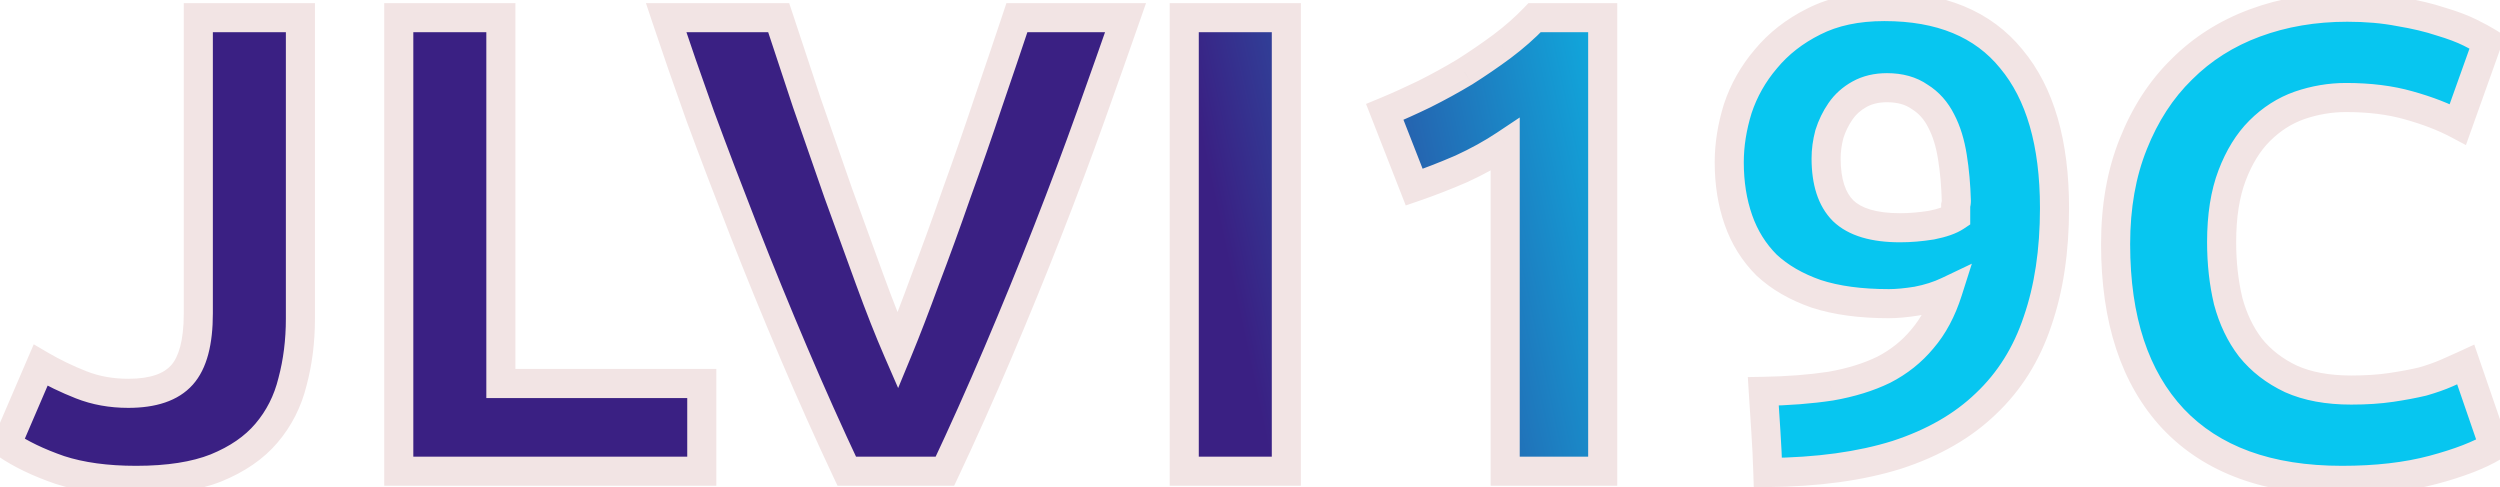 <svg width="1719" height="335" viewBox="0 0 1719 335" fill="none" xmlns="http://www.w3.org/2000/svg">
<g filter="url(#filter0_d_101_4)">
<mask id="path-1-outside-1_101_4" maskUnits="userSpaceOnUse" x="-8" y="-10" width="1735" height="347" fill="black">
<rect fill="white" x="-8" y="-10" width="1735" height="347"/>
<path d="M206.563 215.15C206.563 230.45 204.763 244.85 201.163 258.35C197.863 271.85 191.863 283.7 183.163 293.9C174.763 303.8 163.213 311.75 148.513 317.75C134.113 323.45 115.813 326.3 93.613 326.3C73.213 326.3 55.663 323.9 40.963 319.1C26.263 314 14.113 308.15 4.513 301.55L27.913 247.1C36.613 252.2 45.913 256.7 55.813 260.6C65.713 264.5 76.513 266.45 88.213 266.45C105.313 266.45 117.613 262.25 125.113 253.85C132.613 245.45 136.363 231.35 136.363 211.55V8.15H206.563V215.15ZM482.546 259.7V320H274.196V8.15H344.396V259.7H482.546ZM582.228 320C569.928 293.9 557.778 266.75 545.778 238.55C533.778 210.35 522.378 182.45 511.578 154.85C500.778 127.25 490.728 100.85 481.428 75.65C472.428 50.45 464.628 27.95 458.028 8.15H535.428C541.428 26.15 547.878 45.65 554.778 66.65C561.978 87.35 569.178 108.05 576.378 128.75C583.878 149.45 591.078 169.25 597.978 188.15C604.878 207.05 611.328 223.4 617.328 237.2C623.028 223.4 629.328 207.05 636.228 188.15C643.428 169.25 650.628 149.45 657.828 128.75C665.328 108.05 672.528 87.35 679.428 66.65C686.628 45.65 693.228 26.15 699.228 8.15H773.928C767.028 27.95 759.078 50.45 750.078 75.65C741.078 100.85 731.178 127.25 720.378 154.85C709.578 182.45 698.178 210.35 686.178 238.55C674.178 266.75 662.028 293.9 649.728 320H582.228ZM814.284 8.15H884.484V320H814.284V8.15ZM952.167 72.95C960.867 69.35 969.867 65.3 979.167 60.8C988.767 56 998.067 50.9 1007.07 45.5C1016.07 39.8 1024.62 33.95 1032.72 27.95C1041.12 21.65 1048.62 15.05 1055.22 8.15H1102.02V320H1034.97V95.45C1025.97 101.45 1015.92 107 1004.82 112.1C993.717 116.9 982.917 121.1 972.417 124.7L952.167 72.95ZM1306.48 152.6C1313.38 152.6 1320.58 152 1328.08 150.8C1335.58 149.3 1341.13 147.35 1344.73 144.95V140.9C1344.73 139.7 1344.73 138.5 1344.73 137.3C1345.03 136.1 1345.18 135.05 1345.18 134.15C1344.88 123.35 1343.98 113.3 1342.48 104C1340.98 94.4 1338.43 86.15 1334.83 79.25C1331.23 72.05 1326.28 66.5 1319.98 62.6C1313.98 58.4 1306.48 56.3 1297.48 56.3C1290.28 56.3 1283.98 57.8 1278.58 60.8C1273.18 63.8 1268.83 67.7 1265.53 72.5C1262.23 77.3 1259.68 82.55 1257.88 88.25C1256.38 93.95 1255.63 99.5 1255.63 104.9C1255.63 121.1 1259.53 133.1 1267.33 140.9C1275.43 148.7 1288.48 152.6 1306.48 152.6ZM1339.33 196.25C1333.03 199.25 1325.98 201.5 1318.18 203C1310.68 204.2 1304.23 204.8 1298.83 204.8C1279.33 204.8 1262.68 202.55 1248.88 198.05C1235.08 193.25 1223.68 186.65 1214.68 178.25C1205.98 169.55 1199.53 159.2 1195.33 147.2C1191.13 135.2 1189.03 122 1189.03 107.6C1189.03 95.6 1190.98 83.3 1194.88 70.7C1199.08 58.1 1205.53 46.7 1214.23 36.5C1222.93 26 1233.88 17.45 1247.08 10.85C1260.58 3.95 1276.78 0.5 1295.68 0.5C1334.38 0.5 1363.48 12.5 1382.98 36.5C1402.78 60.2 1412.68 94.4 1412.68 139.1C1412.68 168.5 1408.78 194.45 1400.98 216.95C1393.48 239.45 1381.63 258.35 1365.43 273.65C1349.53 288.95 1329.13 300.65 1304.23 308.75C1279.33 316.55 1249.78 320.6 1215.58 320.9C1215.28 311.3 1214.83 302 1214.23 293C1213.63 284 1213.03 274.7 1212.43 265.1C1229.53 264.8 1244.98 263.6 1258.78 261.5C1272.58 259.1 1284.73 255.35 1295.23 250.25C1305.73 244.85 1314.58 237.8 1321.78 229.1C1329.28 220.4 1335.13 209.45 1339.33 196.25ZM1610.39 326.3C1559.69 326.3 1520.99 312.2 1494.29 284C1467.89 255.8 1454.69 215.75 1454.69 163.85C1454.69 138.05 1458.74 115.1 1466.84 95C1474.94 74.6 1486.04 57.5 1500.14 43.7C1514.24 29.6 1531.04 18.95 1550.54 11.75C1570.04 4.55 1591.19 0.95 1613.99 0.95C1627.19 0.95 1639.19 2 1649.99 4.1C1660.79 5.9 1670.24 8.15 1678.34 10.85C1686.44 13.25 1693.19 15.8 1698.59 18.5C1703.99 21.2 1707.89 23.3 1710.29 24.8L1690.04 81.5C1680.44 76.4 1669.19 72.05 1656.29 68.45C1643.69 64.85 1629.29 63.05 1613.09 63.05C1602.29 63.05 1591.64 64.85 1581.14 68.45C1570.94 72.05 1561.79 77.9 1553.69 86C1545.89 93.8 1539.59 104 1534.79 116.6C1529.99 129.2 1527.59 144.5 1527.59 162.5C1527.59 176.9 1529.09 190.4 1532.09 203C1535.39 215.3 1540.49 225.95 1547.39 234.95C1554.59 243.95 1563.89 251.15 1575.29 256.55C1586.69 261.65 1600.49 264.2 1616.69 264.2C1626.89 264.2 1636.04 263.6 1644.14 262.4C1652.24 261.2 1659.44 259.85 1665.74 258.35C1672.04 256.55 1677.59 254.6 1682.39 252.5C1687.19 250.4 1691.54 248.45 1695.44 246.65L1714.79 302.9C1704.89 308.9 1690.94 314.3 1672.94 319.1C1654.94 323.9 1634.09 326.3 1610.39 326.3Z"/>
</mask>
<path d="M206.563 215.15C206.563 230.45 204.763 244.85 201.163 258.35C197.863 271.85 191.863 283.7 183.163 293.9C174.763 303.8 163.213 311.75 148.513 317.75C134.113 323.45 115.813 326.3 93.613 326.3C73.213 326.3 55.663 323.9 40.963 319.1C26.263 314 14.113 308.15 4.513 301.55L27.913 247.1C36.613 252.2 45.913 256.7 55.813 260.6C65.713 264.5 76.513 266.45 88.213 266.45C105.313 266.45 117.613 262.25 125.113 253.85C132.613 245.45 136.363 231.35 136.363 211.55V8.15H206.563V215.15ZM482.546 259.7V320H274.196V8.15H344.396V259.7H482.546ZM582.228 320C569.928 293.9 557.778 266.75 545.778 238.55C533.778 210.35 522.378 182.45 511.578 154.85C500.778 127.25 490.728 100.85 481.428 75.65C472.428 50.45 464.628 27.95 458.028 8.15H535.428C541.428 26.15 547.878 45.65 554.778 66.65C561.978 87.35 569.178 108.05 576.378 128.75C583.878 149.45 591.078 169.25 597.978 188.15C604.878 207.05 611.328 223.4 617.328 237.2C623.028 223.4 629.328 207.05 636.228 188.15C643.428 169.25 650.628 149.45 657.828 128.75C665.328 108.05 672.528 87.35 679.428 66.65C686.628 45.65 693.228 26.15 699.228 8.15H773.928C767.028 27.95 759.078 50.45 750.078 75.65C741.078 100.85 731.178 127.25 720.378 154.85C709.578 182.45 698.178 210.35 686.178 238.55C674.178 266.75 662.028 293.9 649.728 320H582.228ZM814.284 8.15H884.484V320H814.284V8.15ZM952.167 72.95C960.867 69.35 969.867 65.3 979.167 60.8C988.767 56 998.067 50.9 1007.07 45.5C1016.07 39.8 1024.62 33.95 1032.72 27.95C1041.12 21.65 1048.62 15.05 1055.22 8.15H1102.02V320H1034.97V95.45C1025.97 101.45 1015.92 107 1004.82 112.1C993.717 116.9 982.917 121.1 972.417 124.7L952.167 72.95ZM1306.48 152.6C1313.38 152.6 1320.58 152 1328.08 150.8C1335.58 149.3 1341.13 147.35 1344.73 144.95V140.9C1344.73 139.7 1344.73 138.5 1344.73 137.3C1345.03 136.1 1345.18 135.05 1345.18 134.15C1344.88 123.35 1343.98 113.3 1342.48 104C1340.98 94.4 1338.43 86.15 1334.83 79.25C1331.23 72.05 1326.28 66.5 1319.98 62.6C1313.98 58.4 1306.48 56.3 1297.48 56.3C1290.28 56.3 1283.98 57.8 1278.58 60.8C1273.18 63.8 1268.83 67.7 1265.53 72.5C1262.23 77.3 1259.68 82.55 1257.88 88.25C1256.38 93.95 1255.63 99.5 1255.63 104.9C1255.63 121.1 1259.53 133.1 1267.33 140.9C1275.43 148.7 1288.48 152.6 1306.48 152.6ZM1339.33 196.25C1333.03 199.25 1325.98 201.5 1318.18 203C1310.68 204.2 1304.23 204.8 1298.83 204.8C1279.33 204.8 1262.68 202.55 1248.88 198.05C1235.08 193.25 1223.68 186.65 1214.68 178.25C1205.98 169.55 1199.53 159.2 1195.33 147.2C1191.13 135.2 1189.03 122 1189.03 107.6C1189.03 95.6 1190.98 83.3 1194.88 70.7C1199.08 58.1 1205.53 46.7 1214.23 36.5C1222.93 26 1233.88 17.45 1247.08 10.85C1260.58 3.95 1276.78 0.5 1295.68 0.5C1334.38 0.5 1363.48 12.5 1382.98 36.5C1402.78 60.2 1412.68 94.4 1412.68 139.1C1412.68 168.5 1408.78 194.45 1400.98 216.95C1393.48 239.45 1381.63 258.35 1365.43 273.65C1349.53 288.95 1329.13 300.65 1304.23 308.75C1279.33 316.55 1249.78 320.6 1215.58 320.9C1215.28 311.3 1214.83 302 1214.23 293C1213.63 284 1213.03 274.7 1212.43 265.1C1229.53 264.8 1244.98 263.6 1258.78 261.5C1272.58 259.1 1284.73 255.35 1295.23 250.25C1305.73 244.85 1314.58 237.8 1321.78 229.1C1329.28 220.4 1335.13 209.45 1339.33 196.25ZM1610.39 326.3C1559.69 326.3 1520.99 312.2 1494.29 284C1467.89 255.8 1454.69 215.75 1454.69 163.85C1454.69 138.05 1458.74 115.1 1466.84 95C1474.94 74.6 1486.04 57.5 1500.14 43.7C1514.24 29.6 1531.04 18.95 1550.54 11.75C1570.04 4.55 1591.19 0.95 1613.99 0.95C1627.19 0.95 1639.19 2 1649.99 4.1C1660.79 5.9 1670.24 8.15 1678.34 10.85C1686.44 13.25 1693.19 15.8 1698.59 18.5C1703.99 21.2 1707.89 23.3 1710.29 24.8L1690.04 81.5C1680.44 76.4 1669.19 72.05 1656.29 68.45C1643.69 64.85 1629.29 63.05 1613.09 63.05C1602.29 63.05 1591.64 64.85 1581.14 68.45C1570.94 72.05 1561.79 77.9 1553.69 86C1545.89 93.8 1539.59 104 1534.79 116.6C1529.99 129.2 1527.59 144.5 1527.59 162.5C1527.59 176.9 1529.09 190.4 1532.09 203C1535.39 215.3 1540.49 225.95 1547.39 234.95C1554.59 243.95 1563.89 251.15 1575.29 256.55C1586.69 261.65 1600.49 264.2 1616.69 264.2C1626.89 264.2 1636.04 263.6 1644.14 262.4C1652.24 261.2 1659.44 259.85 1665.74 258.35C1672.04 256.55 1677.59 254.6 1682.39 252.5C1687.19 250.4 1691.54 248.45 1695.44 246.65L1714.79 302.9C1704.89 308.9 1690.94 314.3 1672.94 319.1C1654.94 323.9 1634.09 326.3 1610.39 326.3Z" fill="url(#paint0_linear_101_4)"/>
<path d="M201.163 258.35L191.5 255.773L191.473 255.874L191.449 255.975L201.163 258.35ZM183.163 293.9L175.554 287.411L175.546 287.42L175.538 287.43L183.163 293.9ZM148.513 317.75L152.193 327.048L152.243 327.029L152.292 327.008L148.513 317.75ZM40.963 319.1L37.685 328.548L37.772 328.578L37.859 328.606L40.963 319.1ZM4.513 301.55L-4.675 297.602L-7.915 305.141L-1.153 309.79L4.513 301.55ZM27.913 247.1L32.97 238.473L23.198 232.744L18.725 243.152L27.913 247.1ZM55.813 260.6L52.147 269.904L52.148 269.904L55.813 260.6ZM125.113 253.85L132.572 260.51L132.572 260.51L125.113 253.85ZM136.363 8.15V-1.85H126.363V8.15H136.363ZM206.563 8.15H216.563V-1.85H206.563V8.15ZM196.563 215.15C196.563 229.662 194.856 243.189 191.5 255.773L210.825 260.927C214.669 246.511 216.563 231.238 216.563 215.15H196.563ZM191.449 255.975C188.506 268.016 183.203 278.443 175.554 287.411L190.771 300.389C200.522 288.957 207.22 275.684 210.877 260.725L191.449 255.975ZM175.538 287.43C168.384 295.862 158.273 302.965 144.734 308.492L152.292 327.008C168.152 320.535 181.142 311.738 190.788 300.37L175.538 287.43ZM144.832 308.452C131.994 313.534 115.054 316.3 93.613 316.3V336.3C116.571 336.3 136.231 333.366 152.193 327.048L144.832 308.452ZM93.613 316.3C73.951 316.3 57.503 313.981 44.067 309.594L37.859 328.606C53.822 333.819 72.474 336.3 93.613 336.3V316.3ZM44.24 309.652C30.123 304.754 18.84 299.265 10.178 293.31L-1.153 309.79C9.385 317.035 22.403 323.246 37.685 328.548L44.24 309.652ZM13.7 305.498L37.1 251.048L18.725 243.152L-4.675 297.602L13.7 305.498ZM22.855 255.727C32.025 261.102 41.793 265.825 52.147 269.904L59.478 251.296C50.032 247.575 41.2 243.298 32.97 238.473L22.855 255.727ZM52.148 269.904C63.326 274.308 75.383 276.45 88.213 276.45V256.45C77.642 256.45 68.1 254.692 59.478 251.296L52.148 269.904ZM88.213 276.45C106.683 276.45 122.373 271.933 132.572 260.51L117.653 247.19C112.852 252.567 103.943 256.45 88.213 256.45V276.45ZM132.572 260.51C142.564 249.32 146.363 232.114 146.363 211.55H126.363C126.363 230.586 122.662 241.58 117.653 247.19L132.572 260.51ZM146.363 211.55V8.15H126.363V211.55H146.363ZM136.363 18.15H206.563V-1.85H136.363V18.15ZM196.563 8.15V215.15H216.563V8.15H196.563ZM482.546 259.7H492.546V249.7H482.546V259.7ZM482.546 320V330H492.546V320H482.546ZM274.196 320H264.196V330H274.196V320ZM274.196 8.15V-1.85H264.196V8.15H274.196ZM344.396 8.15H354.396V-1.85H344.396V8.15ZM344.396 259.7H334.396V269.7H344.396V259.7ZM472.546 259.7V320H492.546V259.7H472.546ZM482.546 310H274.196V330H482.546V310ZM284.196 320V8.15H264.196V320H284.196ZM274.196 18.15H344.396V-1.85H274.196V18.15ZM334.396 8.15V259.7H354.396V8.15H334.396ZM344.396 269.7H482.546V249.7H344.396V269.7ZM582.228 320L573.182 324.263L575.886 330H582.228V320ZM545.778 238.55L554.98 234.634L554.98 234.634L545.778 238.55ZM511.578 154.85L520.891 151.206L520.891 151.206L511.578 154.85ZM481.428 75.65L472.011 79.013L472.029 79.063L472.047 79.112L481.428 75.65ZM458.028 8.15V-1.85H444.154L448.541 11.312L458.028 8.15ZM535.428 8.15L544.915 4.988L542.636 -1.85H535.428V8.15ZM554.778 66.65L545.278 69.772L545.305 69.854L545.333 69.935L554.778 66.65ZM576.378 128.75L566.933 132.035L566.954 132.096L566.976 132.156L576.378 128.75ZM597.978 188.15L607.372 184.721L607.372 184.721L597.978 188.15ZM617.328 237.2L608.158 241.187L617.564 262.823L626.571 241.018L617.328 237.2ZM636.228 188.15L626.883 184.59L626.859 184.655L626.835 184.721L636.228 188.15ZM657.828 128.75L648.426 125.344L648.405 125.404L648.383 125.465L657.828 128.75ZM679.428 66.65L669.969 63.407L669.955 63.447L669.942 63.488L679.428 66.65ZM699.228 8.15V-1.85H692.021L689.741 4.988L699.228 8.15ZM773.928 8.15L783.371 11.441L788.003 -1.85H773.928V8.15ZM750.078 75.65L759.496 79.013L759.496 79.013L750.078 75.65ZM720.378 154.85L729.691 158.494L729.691 158.494L720.378 154.85ZM686.178 238.55L676.977 234.634L676.977 234.634L686.178 238.55ZM649.728 320V330H656.071L658.774 324.263L649.728 320ZM591.274 315.737C579.031 289.759 566.933 262.725 554.98 234.634L536.577 242.466C548.623 270.775 560.825 298.041 573.182 324.263L591.274 315.737ZM554.98 234.634C543.017 206.521 531.654 178.712 520.891 151.206L502.266 158.494C513.103 186.188 524.54 214.179 536.577 242.466L554.98 234.634ZM520.891 151.206C510.112 123.66 500.085 97.321 490.81 72.188L472.047 79.112C481.371 104.379 491.445 130.84 502.266 158.494L520.891 151.206ZM490.846 72.287C481.863 47.136 474.088 24.705 467.515 4.988L448.541 11.312C455.169 31.195 462.993 53.764 472.011 79.013L490.846 72.287ZM458.028 18.15H535.428V-1.85H458.028V18.15ZM525.941 11.312C531.936 29.297 538.382 48.783 545.278 69.772L564.279 63.529C557.375 42.517 550.92 23.003 544.915 4.988L525.941 11.312ZM545.333 69.935C552.533 90.635 559.733 111.335 566.933 132.035L585.823 125.465C578.623 104.765 571.423 84.065 564.223 63.365L545.333 69.935ZM566.976 132.156C574.479 152.863 581.682 172.671 588.585 191.579L607.372 184.721C600.475 165.829 593.278 146.037 585.78 125.344L566.976 132.156ZM588.585 191.579C595.532 210.609 602.056 227.154 608.158 241.187L626.499 233.213C620.6 219.646 614.224 203.491 607.372 184.721L588.585 191.579ZM626.571 241.018C632.338 227.054 638.689 210.568 645.622 191.579L626.835 184.721C619.967 203.532 613.718 219.746 608.086 233.382L626.571 241.018ZM645.573 191.71C652.811 172.712 660.044 152.82 667.273 132.035L648.383 125.465C641.213 146.08 634.046 165.788 626.883 184.59L645.573 191.71ZM667.23 132.156C674.759 111.376 681.988 90.595 688.915 69.812L669.942 63.488C663.069 84.105 655.897 104.724 648.426 125.344L667.23 132.156ZM688.888 69.893C696.096 48.871 702.705 29.343 708.715 11.312L689.741 4.988C683.752 22.957 677.161 42.429 669.969 63.407L688.888 69.893ZM699.228 18.15H773.928V-1.85H699.228V18.15ZM764.485 4.859C757.596 24.63 749.654 47.105 740.661 72.287L759.496 79.013C768.502 53.795 776.461 31.27 783.371 11.441L764.485 4.859ZM740.661 72.287C731.698 97.383 721.833 123.689 711.066 151.206L729.691 158.494C740.523 130.811 750.459 104.317 759.496 79.013L740.661 72.287ZM711.066 151.206C700.303 178.712 688.94 206.521 676.977 234.634L695.38 242.466C707.417 214.179 718.854 186.188 729.691 158.494L711.066 151.206ZM676.977 234.634C665.023 262.725 652.925 289.759 640.682 315.737L658.774 324.263C671.131 298.041 683.333 270.775 695.38 242.466L676.977 234.634ZM649.728 310H582.228V330H649.728V310ZM814.284 8.15V-1.85H804.284V8.15H814.284ZM884.484 8.15H894.484V-1.85H884.484V8.15ZM884.484 320V330H894.484V320H884.484ZM814.284 320H804.284V330H814.284V320ZM814.284 18.15H884.484V-1.85H814.284V18.15ZM874.484 8.15V320H894.484V8.15H874.484ZM884.484 310H814.284V330H884.484V310ZM824.284 320V8.15H804.284V320H824.284ZM952.167 72.95L948.343 63.71L939.28 67.46L942.855 76.594L952.167 72.95ZM979.167 60.8L983.523 69.802L983.581 69.773L983.639 69.744L979.167 60.8ZM1007.07 45.5L1012.21 54.075L1012.32 54.013L1012.42 53.948L1007.07 45.5ZM1032.72 27.95L1038.67 35.986L1038.69 35.968L1038.72 35.95L1032.72 27.95ZM1055.22 8.15V-1.85H1050.94L1047.99 1.238L1055.22 8.15ZM1102.02 8.15H1112.02V-1.85H1102.02V8.15ZM1102.02 320V330H1112.02V320H1102.02ZM1034.97 320H1024.97V330H1034.97V320ZM1034.97 95.45H1044.97V76.765L1029.42 87.129L1034.97 95.45ZM1004.82 112.1L1008.79 121.279L1008.89 121.234L1008.99 121.187L1004.82 112.1ZM972.417 124.7L963.105 128.344L966.596 137.267L975.66 134.159L972.417 124.7ZM955.991 82.19C964.886 78.509 974.064 74.378 983.523 69.802L974.811 51.798C965.67 56.222 956.848 60.191 948.343 63.71L955.991 82.19ZM983.639 69.744C993.463 64.832 1002.99 59.609 1012.21 54.075L1001.92 36.925C993.146 42.191 984.071 47.168 974.695 51.856L983.639 69.744ZM1012.42 53.948C1021.61 48.125 1030.36 42.138 1038.67 35.986L1026.76 19.914C1018.87 25.762 1010.52 31.475 1001.72 37.052L1012.42 53.948ZM1038.72 35.95C1047.51 29.354 1055.43 22.395 1062.44 15.062L1047.99 1.238C1041.8 7.705 1034.72 13.946 1026.72 19.95L1038.72 35.95ZM1055.22 18.15H1102.02V-1.85H1055.22V18.15ZM1092.02 8.15V320H1112.02V8.15H1092.02ZM1102.02 310H1034.97V330H1102.02V310ZM1044.97 320V95.45H1024.97V320H1044.97ZM1029.42 87.129C1020.91 92.804 1011.33 98.105 1000.64 103.013L1008.99 121.187C1020.51 115.895 1031.03 110.096 1040.51 103.77L1029.42 87.129ZM1000.85 102.921C989.965 107.627 979.408 111.732 969.174 115.241L975.66 134.159C986.426 130.468 997.469 126.173 1008.79 121.279L1000.85 102.921ZM981.729 121.056L961.479 69.306L942.855 76.594L963.105 128.344L981.729 121.056ZM1328.08 150.8L1329.66 160.674L1329.85 160.644L1330.04 160.606L1328.08 150.8ZM1344.73 144.95L1350.28 153.27L1354.73 150.302V144.95H1344.73ZM1344.73 137.3L1335.03 134.875L1334.73 136.069V137.3H1344.73ZM1345.18 134.15H1355.18V134.011L1355.17 133.872L1345.18 134.15ZM1342.48 104L1332.6 105.544L1332.6 105.568L1332.61 105.592L1342.48 104ZM1334.83 79.25L1325.88 83.722L1325.92 83.799L1325.96 83.876L1334.83 79.25ZM1319.98 62.6L1314.24 70.792L1314.48 70.954L1314.72 71.103L1319.98 62.6ZM1278.58 60.8L1283.44 69.542L1283.44 69.542L1278.58 60.8ZM1265.53 72.5L1273.77 78.165L1273.77 78.165L1265.53 72.5ZM1257.88 88.25L1248.34 85.239L1248.27 85.47L1248.21 85.705L1257.88 88.25ZM1267.33 140.9L1260.26 147.971L1260.32 148.038L1260.39 148.103L1267.33 140.9ZM1339.33 196.25L1348.86 199.282L1355.85 177.307L1335.03 187.221L1339.33 196.25ZM1318.18 203L1319.76 212.874L1319.91 212.85L1320.07 212.82L1318.18 203ZM1248.88 198.05L1245.59 207.495L1245.69 207.527L1245.78 207.557L1248.88 198.05ZM1214.68 178.25L1207.61 185.321L1207.73 185.443L1207.86 185.561L1214.68 178.25ZM1195.33 147.2L1185.89 150.504L1185.89 150.504L1195.33 147.2ZM1194.88 70.7L1185.39 67.538L1185.36 67.64L1185.33 67.743L1194.88 70.7ZM1214.23 36.5L1221.84 42.989L1221.88 42.935L1221.93 42.88L1214.23 36.5ZM1247.08 10.85L1251.55 19.794L1251.59 19.774L1251.63 19.754L1247.08 10.85ZM1382.98 36.5L1375.22 42.806L1375.26 42.859L1375.3 42.911L1382.98 36.5ZM1400.98 216.95L1391.53 213.675L1391.51 213.731L1391.49 213.788L1400.98 216.95ZM1365.43 273.65L1358.56 266.38L1358.53 266.412L1358.49 266.444L1365.43 273.65ZM1304.23 308.75L1307.22 318.293L1307.27 318.276L1307.32 318.259L1304.23 308.75ZM1215.58 320.9L1205.58 321.212L1205.89 330.985L1215.67 330.9L1215.58 320.9ZM1214.23 293L1224.21 292.335L1224.21 292.335L1214.23 293ZM1212.43 265.1L1212.25 255.102L1201.8 255.285L1202.45 265.724L1212.43 265.1ZM1258.78 261.5L1260.28 271.386L1260.39 271.37L1260.49 271.352L1258.78 261.5ZM1295.23 250.25L1299.6 259.245L1299.7 259.195L1299.8 259.143L1295.23 250.25ZM1321.78 229.1L1314.2 222.571L1314.14 222.647L1314.07 222.724L1321.78 229.1ZM1306.48 162.6C1313.96 162.6 1321.69 161.95 1329.66 160.674L1326.5 140.926C1319.47 142.05 1312.8 142.6 1306.48 142.6V162.6ZM1330.04 160.606C1337.99 159.016 1345.06 156.751 1350.28 153.27L1339.18 136.629C1337.2 137.949 1333.17 139.584 1326.12 140.994L1330.04 160.606ZM1354.73 144.95V140.9H1334.73V144.95H1354.73ZM1354.73 140.9C1354.73 140.898 1354.73 140.895 1354.73 140.893C1354.73 140.891 1354.73 140.888 1354.73 140.886C1354.73 140.884 1354.73 140.881 1354.73 140.879C1354.73 140.877 1354.73 140.874 1354.73 140.872C1354.73 140.87 1354.73 140.867 1354.73 140.865C1354.73 140.862 1354.73 140.86 1354.73 140.858C1354.73 140.855 1354.73 140.853 1354.73 140.851C1354.73 140.848 1354.73 140.846 1354.73 140.844C1354.73 140.841 1354.73 140.839 1354.73 140.837C1354.73 140.834 1354.73 140.832 1354.73 140.83C1354.73 140.827 1354.73 140.825 1354.73 140.823C1354.73 140.82 1354.73 140.818 1354.73 140.816C1354.73 140.813 1354.73 140.811 1354.73 140.809C1354.73 140.806 1354.73 140.804 1354.73 140.802C1354.73 140.799 1354.73 140.797 1354.73 140.795C1354.73 140.792 1354.73 140.79 1354.73 140.787C1354.73 140.785 1354.73 140.783 1354.73 140.78C1354.73 140.778 1354.73 140.776 1354.73 140.773C1354.73 140.771 1354.73 140.769 1354.73 140.766C1354.73 140.764 1354.73 140.762 1354.73 140.759C1354.73 140.757 1354.73 140.755 1354.73 140.752C1354.73 140.75 1354.73 140.748 1354.73 140.745C1354.73 140.743 1354.73 140.741 1354.73 140.738C1354.73 140.736 1354.73 140.734 1354.73 140.731C1354.73 140.729 1354.73 140.727 1354.73 140.724C1354.73 140.722 1354.73 140.72 1354.73 140.717C1354.73 140.715 1354.73 140.712 1354.73 140.71C1354.73 140.708 1354.73 140.705 1354.73 140.703C1354.73 140.701 1354.73 140.698 1354.73 140.696C1354.73 140.694 1354.73 140.691 1354.73 140.689C1354.73 140.687 1354.73 140.684 1354.73 140.682C1354.73 140.68 1354.73 140.677 1354.73 140.675C1354.73 140.673 1354.73 140.67 1354.73 140.668C1354.73 140.666 1354.73 140.663 1354.73 140.661C1354.73 140.659 1354.73 140.656 1354.73 140.654C1354.73 140.652 1354.73 140.649 1354.73 140.647C1354.73 140.645 1354.73 140.642 1354.73 140.64C1354.73 140.637 1354.73 140.635 1354.73 140.633C1354.73 140.63 1354.73 140.628 1354.73 140.626C1354.73 140.623 1354.73 140.621 1354.73 140.619C1354.73 140.616 1354.73 140.614 1354.73 140.612C1354.73 140.609 1354.73 140.607 1354.73 140.605C1354.73 140.602 1354.73 140.6 1354.73 140.598C1354.73 140.595 1354.73 140.593 1354.73 140.591C1354.73 140.588 1354.73 140.586 1354.73 140.584C1354.73 140.581 1354.73 140.579 1354.73 140.577C1354.73 140.574 1354.73 140.572 1354.73 140.57C1354.73 140.567 1354.73 140.565 1354.73 140.562C1354.73 140.56 1354.73 140.558 1354.73 140.555C1354.73 140.553 1354.73 140.551 1354.73 140.548C1354.73 140.546 1354.73 140.544 1354.73 140.541C1354.73 140.539 1354.73 140.537 1354.73 140.534C1354.73 140.532 1354.73 140.53 1354.73 140.527C1354.73 140.525 1354.73 140.523 1354.73 140.52C1354.73 140.518 1354.73 140.516 1354.73 140.513C1354.73 140.511 1354.73 140.509 1354.73 140.506C1354.73 140.504 1354.73 140.502 1354.73 140.499C1354.73 140.497 1354.73 140.495 1354.73 140.492C1354.73 140.49 1354.73 140.487 1354.73 140.485C1354.73 140.483 1354.73 140.48 1354.73 140.478C1354.73 140.476 1354.73 140.473 1354.73 140.471C1354.73 140.469 1354.73 140.466 1354.73 140.464C1354.73 140.462 1354.73 140.459 1354.73 140.457C1354.73 140.455 1354.73 140.452 1354.73 140.45C1354.73 140.448 1354.73 140.445 1354.73 140.443C1354.73 140.441 1354.73 140.438 1354.73 140.436C1354.73 140.434 1354.73 140.431 1354.73 140.429C1354.73 140.427 1354.73 140.424 1354.73 140.422C1354.73 140.42 1354.73 140.417 1354.73 140.415C1354.73 140.412 1354.73 140.41 1354.73 140.408C1354.73 140.405 1354.73 140.403 1354.73 140.401C1354.73 140.398 1354.73 140.396 1354.73 140.394C1354.73 140.391 1354.73 140.389 1354.73 140.387C1354.73 140.384 1354.73 140.382 1354.73 140.38C1354.73 140.377 1354.73 140.375 1354.73 140.373C1354.73 140.37 1354.73 140.368 1354.73 140.366C1354.73 140.363 1354.73 140.361 1354.73 140.359C1354.73 140.356 1354.73 140.354 1354.73 140.352C1354.73 140.349 1354.73 140.347 1354.73 140.345C1354.73 140.342 1354.73 140.34 1354.73 140.337C1354.73 140.335 1354.73 140.333 1354.73 140.33C1354.73 140.328 1354.73 140.326 1354.73 140.323C1354.73 140.321 1354.73 140.319 1354.73 140.316C1354.73 140.314 1354.73 140.312 1354.73 140.309C1354.73 140.307 1354.73 140.305 1354.73 140.302C1354.73 140.3 1354.73 140.298 1354.73 140.295C1354.73 140.293 1354.73 140.291 1354.73 140.288C1354.73 140.286 1354.73 140.284 1354.73 140.281C1354.73 140.279 1354.73 140.277 1354.73 140.274C1354.73 140.272 1354.73 140.27 1354.73 140.267C1354.73 140.265 1354.73 140.262 1354.73 140.26C1354.73 140.258 1354.73 140.255 1354.73 140.253C1354.73 140.251 1354.73 140.248 1354.73 140.246C1354.73 140.244 1354.73 140.241 1354.73 140.239C1354.73 140.237 1354.73 140.234 1354.73 140.232C1354.73 140.23 1354.73 140.227 1354.73 140.225C1354.73 140.223 1354.73 140.22 1354.73 140.218C1354.73 140.216 1354.73 140.213 1354.73 140.211C1354.73 140.209 1354.73 140.206 1354.73 140.204C1354.73 140.202 1354.73 140.199 1354.73 140.197C1354.73 140.195 1354.73 140.192 1354.73 140.19C1354.73 140.187 1354.73 140.185 1354.73 140.183C1354.73 140.18 1354.73 140.178 1354.73 140.176C1354.73 140.173 1354.73 140.171 1354.73 140.169C1354.73 140.166 1354.73 140.164 1354.73 140.162C1354.73 140.159 1354.73 140.157 1354.73 140.155C1354.73 140.152 1354.73 140.15 1354.73 140.148C1354.73 140.145 1354.73 140.143 1354.73 140.141C1354.73 140.138 1354.73 140.136 1354.73 140.134C1354.73 140.131 1354.73 140.129 1354.73 140.127C1354.73 140.124 1354.73 140.122 1354.73 140.12C1354.73 140.117 1354.73 140.115 1354.73 140.112C1354.73 140.11 1354.73 140.108 1354.73 140.105C1354.73 140.103 1354.73 140.101 1354.73 140.098C1354.73 140.096 1354.73 140.094 1354.73 140.091C1354.73 140.089 1354.73 140.087 1354.73 140.084C1354.73 140.082 1354.73 140.08 1354.73 140.077C1354.73 140.075 1354.73 140.073 1354.73 140.07C1354.73 140.068 1354.73 140.066 1354.73 140.063C1354.73 140.061 1354.73 140.059 1354.73 140.056C1354.73 140.054 1354.73 140.052 1354.73 140.049C1354.73 140.047 1354.73 140.045 1354.73 140.042C1354.73 140.04 1354.73 140.037 1354.73 140.035C1354.73 140.033 1354.73 140.03 1354.73 140.028C1354.73 140.026 1354.73 140.023 1354.73 140.021C1354.73 140.019 1354.73 140.016 1354.73 140.014C1354.73 140.012 1354.73 140.009 1354.73 140.007C1354.73 140.005 1354.73 140.002 1354.73 140C1354.73 139.998 1354.73 139.995 1354.73 139.993C1354.73 139.991 1354.73 139.988 1354.73 139.986C1354.73 139.984 1354.73 139.981 1354.73 139.979C1354.73 139.977 1354.73 139.974 1354.73 139.972C1354.73 139.97 1354.73 139.967 1354.73 139.965C1354.73 139.962 1354.73 139.96 1354.73 139.958C1354.73 139.955 1354.73 139.953 1354.73 139.951C1354.73 139.948 1354.73 139.946 1354.73 139.944C1354.73 139.941 1354.73 139.939 1354.73 139.937C1354.73 139.934 1354.73 139.932 1354.73 139.93C1354.73 139.927 1354.73 139.925 1354.73 139.923C1354.73 139.92 1354.73 139.918 1354.73 139.916C1354.73 139.913 1354.73 139.911 1354.73 139.909C1354.73 139.906 1354.73 139.904 1354.73 139.902C1354.73 139.899 1354.73 139.897 1354.73 139.895C1354.73 139.892 1354.73 139.89 1354.73 139.887C1354.73 139.885 1354.73 139.883 1354.73 139.88C1354.73 139.878 1354.73 139.876 1354.73 139.873C1354.73 139.871 1354.73 139.869 1354.73 139.866C1354.73 139.864 1354.73 139.862 1354.73 139.859C1354.73 139.857 1354.73 139.855 1354.73 139.852C1354.73 139.85 1354.73 139.848 1354.73 139.845C1354.73 139.843 1354.73 139.841 1354.73 139.838C1354.73 139.836 1354.73 139.834 1354.73 139.831C1354.73 139.829 1354.73 139.827 1354.73 139.824C1354.73 139.822 1354.73 139.82 1354.73 139.817C1354.73 139.815 1354.73 139.812 1354.73 139.81C1354.73 139.808 1354.73 139.805 1354.73 139.803C1354.73 139.801 1354.73 139.798 1354.73 139.796C1354.73 139.794 1354.73 139.791 1354.73 139.789C1354.73 139.787 1354.73 139.784 1354.73 139.782C1354.73 139.78 1354.73 139.777 1354.73 139.775C1354.73 139.773 1354.73 139.77 1354.73 139.768C1354.73 139.766 1354.73 139.763 1354.73 139.761C1354.73 139.759 1354.73 139.756 1354.73 139.754C1354.73 139.752 1354.73 139.749 1354.73 139.747C1354.73 139.745 1354.73 139.742 1354.73 139.74C1354.73 139.737 1354.73 139.735 1354.73 139.733C1354.73 139.73 1354.73 139.728 1354.73 139.726C1354.73 139.723 1354.73 139.721 1354.73 139.719C1354.73 139.716 1354.73 139.714 1354.73 139.712C1354.73 139.709 1354.73 139.707 1354.73 139.705C1354.73 139.702 1354.73 139.7 1354.73 139.698C1354.73 139.695 1354.73 139.693 1354.73 139.691C1354.73 139.688 1354.73 139.686 1354.73 139.684C1354.73 139.681 1354.73 139.679 1354.73 139.677C1354.73 139.674 1354.73 139.672 1354.73 139.67C1354.73 139.667 1354.73 139.665 1354.73 139.662C1354.73 139.66 1354.73 139.658 1354.73 139.655C1354.73 139.653 1354.73 139.651 1354.73 139.648C1354.73 139.646 1354.73 139.644 1354.73 139.641C1354.73 139.639 1354.73 139.637 1354.73 139.634C1354.73 139.632 1354.73 139.63 1354.73 139.627C1354.73 139.625 1354.73 139.623 1354.73 139.62C1354.73 139.618 1354.73 139.616 1354.73 139.613C1354.73 139.611 1354.73 139.609 1354.73 139.606C1354.73 139.604 1354.73 139.602 1354.73 139.599C1354.73 139.597 1354.73 139.595 1354.73 139.592C1354.73 139.59 1354.73 139.587 1354.73 139.585C1354.73 139.583 1354.73 139.58 1354.73 139.578C1354.73 139.576 1354.73 139.573 1354.73 139.571C1354.73 139.569 1354.73 139.566 1354.73 139.564C1354.73 139.562 1354.73 139.559 1354.73 139.557C1354.73 139.555 1354.73 139.552 1354.73 139.55C1354.73 139.548 1354.73 139.545 1354.73 139.543C1354.73 139.541 1354.73 139.538 1354.73 139.536C1354.73 139.534 1354.73 139.531 1354.73 139.529C1354.73 139.527 1354.73 139.524 1354.73 139.522C1354.73 139.52 1354.73 139.517 1354.73 139.515C1354.73 139.512 1354.73 139.51 1354.73 139.508C1354.73 139.505 1354.73 139.503 1354.73 139.501C1354.73 139.498 1354.73 139.496 1354.73 139.494C1354.73 139.491 1354.73 139.489 1354.73 139.487C1354.73 139.484 1354.73 139.482 1354.73 139.48C1354.73 139.477 1354.73 139.475 1354.73 139.473C1354.73 139.47 1354.73 139.468 1354.73 139.466C1354.73 139.463 1354.73 139.461 1354.73 139.459C1354.73 139.456 1354.73 139.454 1354.73 139.452C1354.73 139.449 1354.73 139.447 1354.73 139.445C1354.73 139.442 1354.73 139.44 1354.73 139.437C1354.73 139.435 1354.73 139.433 1354.73 139.43C1354.73 139.428 1354.73 139.426 1354.73 139.423C1354.73 139.421 1354.73 139.419 1354.73 139.416C1354.73 139.414 1354.73 139.412 1354.73 139.409C1354.73 139.407 1354.73 139.405 1354.73 139.402C1354.73 139.4 1354.73 139.398 1354.73 139.395C1354.73 139.393 1354.73 139.391 1354.73 139.388C1354.73 139.386 1354.73 139.384 1354.73 139.381C1354.73 139.379 1354.73 139.377 1354.73 139.374C1354.73 139.372 1354.73 139.37 1354.73 139.367C1354.73 139.365 1354.73 139.362 1354.73 139.36C1354.73 139.358 1354.73 139.355 1354.73 139.353C1354.73 139.351 1354.73 139.348 1354.73 139.346C1354.73 139.344 1354.73 139.341 1354.73 139.339C1354.73 139.337 1354.73 139.334 1354.73 139.332C1354.73 139.33 1354.73 139.327 1354.73 139.325C1354.73 139.323 1354.73 139.32 1354.73 139.318C1354.73 139.316 1354.73 139.313 1354.73 139.311C1354.73 139.309 1354.73 139.306 1354.73 139.304C1354.73 139.302 1354.73 139.299 1354.73 139.297C1354.73 139.295 1354.73 139.292 1354.73 139.29C1354.73 139.287 1354.73 139.285 1354.73 139.283C1354.73 139.28 1354.73 139.278 1354.73 139.276C1354.73 139.273 1354.73 139.271 1354.73 139.269C1354.73 139.266 1354.73 139.264 1354.73 139.262C1354.73 139.259 1354.73 139.257 1354.73 139.255C1354.73 139.252 1354.73 139.25 1354.73 139.248C1354.73 139.245 1354.73 139.243 1354.73 139.241C1354.73 139.238 1354.73 139.236 1354.73 139.234C1354.73 139.231 1354.73 139.229 1354.73 139.227C1354.73 139.224 1354.73 139.222 1354.73 139.22C1354.73 139.217 1354.73 139.215 1354.73 139.212C1354.73 139.21 1354.73 139.208 1354.73 139.205C1354.73 139.203 1354.73 139.201 1354.73 139.198C1354.73 139.196 1354.73 139.194 1354.73 139.191C1354.73 139.189 1354.73 139.187 1354.73 139.184C1354.73 139.182 1354.73 139.18 1354.73 139.177C1354.73 139.175 1354.73 139.173 1354.73 139.17C1354.73 139.168 1354.73 139.166 1354.73 139.163C1354.73 139.161 1354.73 139.159 1354.73 139.156C1354.73 139.154 1354.73 139.152 1354.73 139.149C1354.73 139.147 1354.73 139.145 1354.73 139.142C1354.73 139.14 1354.73 139.137 1354.73 139.135C1354.73 139.133 1354.73 139.13 1354.73 139.128C1354.73 139.126 1354.73 139.123 1354.73 139.121C1354.73 139.119 1354.73 139.116 1354.73 139.114C1354.73 139.112 1354.73 139.109 1354.73 139.107C1354.73 139.105 1354.73 139.102 1354.73 139.1C1354.73 139.098 1354.73 139.095 1354.73 139.093C1354.73 139.091 1354.73 139.088 1354.73 139.086C1354.73 139.084 1354.73 139.081 1354.73 139.079C1354.73 139.077 1354.73 139.074 1354.73 139.072C1354.73 139.07 1354.73 139.067 1354.73 139.065C1354.73 139.062 1354.73 139.06 1354.73 139.058C1354.73 139.055 1354.73 139.053 1354.73 139.051C1354.73 139.048 1354.73 139.046 1354.73 139.044C1354.73 139.041 1354.73 139.039 1354.73 139.037C1354.73 139.034 1354.73 139.032 1354.73 139.03C1354.73 139.027 1354.73 139.025 1354.73 139.023C1354.73 139.02 1354.73 139.018 1354.73 139.016C1354.73 139.013 1354.73 139.011 1354.73 139.009C1354.73 139.006 1354.73 139.004 1354.73 139.002C1354.73 138.999 1354.73 138.997 1354.73 138.995C1354.73 138.992 1354.73 138.99 1354.73 138.987C1354.73 138.985 1354.73 138.983 1354.73 138.98C1354.73 138.978 1354.73 138.976 1354.73 138.973C1354.73 138.971 1354.73 138.969 1354.73 138.966C1354.73 138.964 1354.73 138.962 1354.73 138.959C1354.73 138.957 1354.73 138.955 1354.73 138.952C1354.73 138.95 1354.73 138.948 1354.73 138.945C1354.73 138.943 1354.73 138.941 1354.73 138.938C1354.73 138.936 1354.73 138.934 1354.73 138.931C1354.73 138.929 1354.73 138.927 1354.73 138.924C1354.73 138.922 1354.73 138.92 1354.73 138.917C1354.73 138.915 1354.73 138.912 1354.73 138.91C1354.73 138.908 1354.73 138.905 1354.73 138.903C1354.73 138.901 1354.73 138.898 1354.73 138.896C1354.73 138.894 1354.73 138.891 1354.73 138.889C1354.73 138.887 1354.73 138.884 1354.73 138.882C1354.73 138.88 1354.73 138.877 1354.73 138.875C1354.73 138.873 1354.73 138.87 1354.73 138.868C1354.73 138.866 1354.73 138.863 1354.73 138.861C1354.73 138.859 1354.73 138.856 1354.73 138.854C1354.73 138.852 1354.73 138.849 1354.73 138.847C1354.73 138.845 1354.73 138.842 1354.73 138.84C1354.73 138.837 1354.73 138.835 1354.73 138.833C1354.73 138.83 1354.73 138.828 1354.73 138.826C1354.73 138.823 1354.73 138.821 1354.73 138.819C1354.73 138.816 1354.73 138.814 1354.73 138.812C1354.73 138.809 1354.73 138.807 1354.73 138.805C1354.73 138.802 1354.73 138.8 1354.73 138.798C1354.73 138.795 1354.73 138.793 1354.73 138.791C1354.73 138.788 1354.73 138.786 1354.73 138.784C1354.73 138.781 1354.73 138.779 1354.73 138.777C1354.73 138.774 1354.73 138.772 1354.73 138.77C1354.73 138.767 1354.73 138.765 1354.73 138.762C1354.73 138.76 1354.73 138.758 1354.73 138.755C1354.73 138.753 1354.73 138.751 1354.73 138.748C1354.73 138.746 1354.73 138.744 1354.73 138.741C1354.73 138.739 1354.73 138.737 1354.73 138.734C1354.73 138.732 1354.73 138.73 1354.73 138.727C1354.73 138.725 1354.73 138.723 1354.73 138.72C1354.73 138.718 1354.73 138.716 1354.73 138.713C1354.73 138.711 1354.73 138.709 1354.73 138.706C1354.73 138.704 1354.73 138.702 1354.73 138.699C1354.73 138.697 1354.73 138.695 1354.73 138.692C1354.73 138.69 1354.73 138.687 1354.73 138.685C1354.73 138.683 1354.73 138.68 1354.73 138.678C1354.73 138.676 1354.73 138.673 1354.73 138.671C1354.73 138.669 1354.73 138.666 1354.73 138.664C1354.73 138.662 1354.73 138.659 1354.73 138.657C1354.73 138.655 1354.73 138.652 1354.73 138.65C1354.73 138.648 1354.73 138.645 1354.73 138.643C1354.73 138.641 1354.73 138.638 1354.73 138.636C1354.73 138.634 1354.73 138.631 1354.73 138.629C1354.73 138.627 1354.73 138.624 1354.73 138.622C1354.73 138.62 1354.73 138.617 1354.73 138.615C1354.73 138.612 1354.73 138.61 1354.73 138.608C1354.73 138.605 1354.73 138.603 1354.73 138.601C1354.73 138.598 1354.73 138.596 1354.73 138.594C1354.73 138.591 1354.73 138.589 1354.73 138.587C1354.73 138.584 1354.73 138.582 1354.73 138.58C1354.73 138.577 1354.73 138.575 1354.73 138.573C1354.73 138.57 1354.73 138.568 1354.73 138.566C1354.73 138.563 1354.73 138.561 1354.73 138.559C1354.73 138.556 1354.73 138.554 1354.73 138.552C1354.73 138.549 1354.73 138.547 1354.73 138.545C1354.73 138.542 1354.73 138.54 1354.73 138.537C1354.73 138.535 1354.73 138.533 1354.73 138.53C1354.73 138.528 1354.73 138.526 1354.73 138.523C1354.73 138.521 1354.73 138.519 1354.73 138.516C1354.73 138.514 1354.73 138.512 1354.73 138.509C1354.73 138.507 1354.73 138.505 1354.73 138.502C1354.73 138.5 1354.73 138.498 1354.73 138.495C1354.73 138.493 1354.73 138.491 1354.73 138.488C1354.73 138.486 1354.73 138.484 1354.73 138.481C1354.73 138.479 1354.73 138.477 1354.73 138.474C1354.73 138.472 1354.73 138.47 1354.73 138.467C1354.73 138.465 1354.73 138.462 1354.73 138.46C1354.73 138.458 1354.73 138.455 1354.73 138.453C1354.73 138.451 1354.73 138.448 1354.73 138.446C1354.73 138.444 1354.73 138.441 1354.73 138.439C1354.73 138.437 1354.73 138.434 1354.73 138.432C1354.73 138.43 1354.73 138.427 1354.73 138.425C1354.73 138.423 1354.73 138.42 1354.73 138.418C1354.73 138.416 1354.73 138.413 1354.73 138.411C1354.73 138.409 1354.73 138.406 1354.73 138.404C1354.73 138.402 1354.73 138.399 1354.73 138.397C1354.73 138.395 1354.73 138.392 1354.73 138.39C1354.73 138.387 1354.73 138.385 1354.73 138.383C1354.73 138.38 1354.73 138.378 1354.73 138.376C1354.73 138.373 1354.73 138.371 1354.73 138.369C1354.73 138.366 1354.73 138.364 1354.73 138.362C1354.73 138.359 1354.73 138.357 1354.73 138.355C1354.73 138.352 1354.73 138.35 1354.73 138.348C1354.73 138.345 1354.73 138.343 1354.73 138.341C1354.73 138.338 1354.73 138.336 1354.73 138.334C1354.73 138.331 1354.73 138.329 1354.73 138.327C1354.73 138.324 1354.73 138.322 1354.73 138.32C1354.73 138.317 1354.73 138.315 1354.73 138.312C1354.73 138.31 1354.73 138.308 1354.73 138.305C1354.73 138.303 1354.73 138.301 1354.73 138.298C1354.73 138.296 1354.73 138.294 1354.73 138.291C1354.73 138.289 1354.73 138.287 1354.73 138.284C1354.73 138.282 1354.73 138.28 1354.73 138.277C1354.73 138.275 1354.73 138.273 1354.73 138.27C1354.73 138.268 1354.73 138.266 1354.73 138.263C1354.73 138.261 1354.73 138.259 1354.73 138.256C1354.73 138.254 1354.73 138.252 1354.73 138.249C1354.73 138.247 1354.73 138.245 1354.73 138.242C1354.73 138.24 1354.73 138.237 1354.73 138.235C1354.73 138.233 1354.73 138.23 1354.73 138.228C1354.73 138.226 1354.73 138.223 1354.73 138.221C1354.73 138.219 1354.73 138.216 1354.73 138.214C1354.73 138.212 1354.73 138.209 1354.73 138.207C1354.73 138.205 1354.73 138.202 1354.73 138.2C1354.73 138.198 1354.73 138.195 1354.73 138.193C1354.73 138.191 1354.73 138.188 1354.73 138.186C1354.73 138.184 1354.73 138.181 1354.73 138.179C1354.73 138.177 1354.73 138.174 1354.73 138.172C1354.73 138.17 1354.73 138.167 1354.73 138.165C1354.73 138.162 1354.73 138.16 1354.73 138.158C1354.73 138.155 1354.73 138.153 1354.73 138.151C1354.73 138.148 1354.73 138.146 1354.73 138.144C1354.73 138.141 1354.73 138.139 1354.73 138.137C1354.73 138.134 1354.73 138.132 1354.73 138.13C1354.73 138.127 1354.73 138.125 1354.73 138.123C1354.73 138.12 1354.73 138.118 1354.73 138.116C1354.73 138.113 1354.73 138.111 1354.73 138.109C1354.73 138.106 1354.73 138.104 1354.73 138.102C1354.73 138.099 1354.73 138.097 1354.73 138.095C1354.73 138.092 1354.73 138.09 1354.73 138.087C1354.73 138.085 1354.73 138.083 1354.73 138.08C1354.73 138.078 1354.73 138.076 1354.73 138.073C1354.73 138.071 1354.73 138.069 1354.73 138.066C1354.73 138.064 1354.73 138.062 1354.73 138.059C1354.73 138.057 1354.73 138.055 1354.73 138.052C1354.73 138.05 1354.73 138.048 1354.73 138.045C1354.73 138.043 1354.73 138.041 1354.73 138.038C1354.73 138.036 1354.73 138.034 1354.73 138.031C1354.73 138.029 1354.73 138.027 1354.73 138.024C1354.73 138.022 1354.73 138.02 1354.73 138.017C1354.73 138.015 1354.73 138.012 1354.73 138.01C1354.73 138.008 1354.73 138.005 1354.73 138.003C1354.73 138.001 1354.73 137.998 1354.73 137.996C1354.73 137.994 1354.73 137.991 1354.73 137.989C1354.73 137.987 1354.73 137.984 1354.73 137.982C1354.73 137.98 1354.73 137.977 1354.73 137.975C1354.73 137.973 1354.73 137.97 1354.73 137.968C1354.73 137.966 1354.73 137.963 1354.73 137.961C1354.73 137.959 1354.73 137.956 1354.73 137.954C1354.73 137.952 1354.73 137.949 1354.73 137.947C1354.73 137.945 1354.73 137.942 1354.73 137.94C1354.73 137.937 1354.73 137.935 1354.73 137.933C1354.73 137.93 1354.73 137.928 1354.73 137.926C1354.73 137.923 1354.73 137.921 1354.73 137.919C1354.73 137.916 1354.73 137.914 1354.73 137.912C1354.73 137.909 1354.73 137.907 1354.73 137.905C1354.73 137.902 1354.73 137.9 1354.73 137.898C1354.73 137.895 1354.73 137.893 1354.73 137.891C1354.73 137.888 1354.73 137.886 1354.73 137.884C1354.73 137.881 1354.73 137.879 1354.73 137.877C1354.73 137.874 1354.73 137.872 1354.73 137.87C1354.73 137.867 1354.73 137.865 1354.73 137.862C1354.73 137.86 1354.73 137.858 1354.73 137.855C1354.73 137.853 1354.73 137.851 1354.73 137.848C1354.73 137.846 1354.73 137.844 1354.73 137.841C1354.73 137.839 1354.73 137.837 1354.73 137.834C1354.73 137.832 1354.73 137.83 1354.73 137.827C1354.73 137.825 1354.73 137.823 1354.73 137.82C1354.73 137.818 1354.73 137.816 1354.73 137.813C1354.73 137.811 1354.73 137.809 1354.73 137.806C1354.73 137.804 1354.73 137.802 1354.73 137.799C1354.73 137.797 1354.73 137.795 1354.73 137.792C1354.73 137.79 1354.73 137.787 1354.73 137.785C1354.73 137.783 1354.73 137.78 1354.73 137.778C1354.73 137.776 1354.73 137.773 1354.73 137.771C1354.73 137.769 1354.73 137.766 1354.73 137.764C1354.73 137.762 1354.73 137.759 1354.73 137.757C1354.73 137.755 1354.73 137.752 1354.73 137.75C1354.73 137.748 1354.73 137.745 1354.73 137.743C1354.73 137.741 1354.73 137.738 1354.73 137.736C1354.73 137.734 1354.73 137.731 1354.73 137.729C1354.73 137.727 1354.73 137.724 1354.73 137.722C1354.73 137.72 1354.73 137.717 1354.73 137.715C1354.73 137.712 1354.73 137.71 1354.73 137.708C1354.73 137.705 1354.73 137.703 1354.73 137.701C1354.73 137.698 1354.73 137.696 1354.73 137.694C1354.73 137.691 1354.73 137.689 1354.73 137.687C1354.73 137.684 1354.73 137.682 1354.73 137.68C1354.73 137.677 1354.73 137.675 1354.73 137.673C1354.73 137.67 1354.73 137.668 1354.73 137.666C1354.73 137.663 1354.73 137.661 1354.73 137.659C1354.73 137.656 1354.73 137.654 1354.73 137.652C1354.73 137.649 1354.73 137.647 1354.73 137.645C1354.73 137.642 1354.73 137.64 1354.73 137.637C1354.73 137.635 1354.73 137.633 1354.73 137.63C1354.73 137.628 1354.73 137.626 1354.73 137.623C1354.73 137.621 1354.73 137.619 1354.73 137.616C1354.73 137.614 1354.73 137.612 1354.73 137.609C1354.73 137.607 1354.73 137.605 1354.73 137.602C1354.73 137.6 1354.73 137.598 1354.73 137.595C1354.73 137.593 1354.73 137.591 1354.73 137.588C1354.73 137.586 1354.73 137.584 1354.73 137.581C1354.73 137.579 1354.73 137.577 1354.73 137.574C1354.73 137.572 1354.73 137.57 1354.73 137.567C1354.73 137.565 1354.73 137.562 1354.73 137.56C1354.73 137.558 1354.73 137.555 1354.73 137.553C1354.73 137.551 1354.73 137.548 1354.73 137.546C1354.73 137.544 1354.73 137.541 1354.73 137.539C1354.73 137.537 1354.73 137.534 1354.73 137.532C1354.73 137.53 1354.73 137.527 1354.73 137.525C1354.73 137.523 1354.73 137.52 1354.73 137.518C1354.73 137.516 1354.73 137.513 1354.73 137.511C1354.73 137.509 1354.73 137.506 1354.73 137.504C1354.73 137.502 1354.73 137.499 1354.73 137.497C1354.73 137.495 1354.73 137.492 1354.73 137.49C1354.73 137.487 1354.73 137.485 1354.73 137.483C1354.73 137.48 1354.73 137.478 1354.73 137.476C1354.73 137.473 1354.73 137.471 1354.73 137.469C1354.73 137.466 1354.73 137.464 1354.73 137.462C1354.73 137.459 1354.73 137.457 1354.73 137.455C1354.73 137.452 1354.73 137.45 1354.73 137.448C1354.73 137.445 1354.73 137.443 1354.73 137.441C1354.73 137.438 1354.73 137.436 1354.73 137.434C1354.73 137.431 1354.73 137.429 1354.73 137.427C1354.73 137.424 1354.73 137.422 1354.73 137.42C1354.73 137.417 1354.73 137.415 1354.73 137.412C1354.73 137.41 1354.73 137.408 1354.73 137.405C1354.73 137.403 1354.73 137.401 1354.73 137.398C1354.73 137.396 1354.73 137.394 1354.73 137.391C1354.73 137.389 1354.73 137.387 1354.73 137.384C1354.73 137.382 1354.73 137.38 1354.73 137.377C1354.73 137.375 1354.73 137.373 1354.73 137.37C1354.73 137.368 1354.73 137.366 1354.73 137.363C1354.73 137.361 1354.73 137.359 1354.73 137.356C1354.73 137.354 1354.73 137.352 1354.73 137.349C1354.73 137.347 1354.73 137.345 1354.73 137.342C1354.73 137.34 1354.73 137.337 1354.73 137.335C1354.73 137.333 1354.73 137.33 1354.73 137.328C1354.73 137.326 1354.73 137.323 1354.73 137.321C1354.73 137.319 1354.73 137.316 1354.73 137.314C1354.73 137.312 1354.73 137.309 1354.73 137.307C1354.73 137.305 1354.73 137.302 1354.73 137.3H1334.73C1334.73 137.302 1334.73 137.305 1334.73 137.307C1334.73 137.309 1334.73 137.312 1334.73 137.314C1334.73 137.316 1334.73 137.319 1334.73 137.321C1334.73 137.323 1334.73 137.326 1334.73 137.328C1334.73 137.33 1334.73 137.333 1334.73 137.335C1334.73 137.337 1334.73 137.34 1334.73 137.342C1334.73 137.345 1334.73 137.347 1334.73 137.349C1334.73 137.352 1334.73 137.354 1334.73 137.356C1334.73 137.359 1334.73 137.361 1334.73 137.363C1334.73 137.366 1334.73 137.368 1334.73 137.37C1334.73 137.373 1334.73 137.375 1334.73 137.377C1334.73 137.38 1334.73 137.382 1334.73 137.384C1334.73 137.387 1334.73 137.389 1334.73 137.391C1334.73 137.394 1334.73 137.396 1334.73 137.398C1334.73 137.401 1334.73 137.403 1334.73 137.405C1334.73 137.408 1334.73 137.41 1334.73 137.412C1334.73 137.415 1334.73 137.417 1334.73 137.42C1334.73 137.422 1334.73 137.424 1334.73 137.427C1334.73 137.429 1334.73 137.431 1334.73 137.434C1334.73 137.436 1334.73 137.438 1334.73 137.441C1334.73 137.443 1334.73 137.445 1334.73 137.448C1334.73 137.45 1334.73 137.452 1334.73 137.455C1334.73 137.457 1334.73 137.459 1334.73 137.462C1334.73 137.464 1334.73 137.466 1334.73 137.469C1334.73 137.471 1334.73 137.473 1334.73 137.476C1334.73 137.478 1334.73 137.48 1334.73 137.483C1334.73 137.485 1334.73 137.487 1334.73 137.49C1334.73 137.492 1334.73 137.495 1334.73 137.497C1334.73 137.499 1334.73 137.502 1334.73 137.504C1334.73 137.506 1334.73 137.509 1334.73 137.511C1334.73 137.513 1334.73 137.516 1334.73 137.518C1334.73 137.52 1334.73 137.523 1334.73 137.525C1334.73 137.527 1334.73 137.53 1334.73 137.532C1334.73 137.534 1334.73 137.537 1334.73 137.539C1334.73 137.541 1334.73 137.544 1334.73 137.546C1334.73 137.548 1334.73 137.551 1334.73 137.553C1334.73 137.555 1334.73 137.558 1334.73 137.56C1334.73 137.562 1334.73 137.565 1334.73 137.567C1334.73 137.57 1334.73 137.572 1334.73 137.574C1334.73 137.577 1334.73 137.579 1334.73 137.581C1334.73 137.584 1334.73 137.586 1334.73 137.588C1334.73 137.591 1334.73 137.593 1334.73 137.595C1334.73 137.598 1334.73 137.6 1334.73 137.602C1334.73 137.605 1334.73 137.607 1334.73 137.609C1334.73 137.612 1334.73 137.614 1334.73 137.616C1334.73 137.619 1334.73 137.621 1334.73 137.623C1334.73 137.626 1334.73 137.628 1334.73 137.63C1334.73 137.633 1334.73 137.635 1334.73 137.637C1334.73 137.64 1334.73 137.642 1334.73 137.645C1334.73 137.647 1334.73 137.649 1334.73 137.652C1334.73 137.654 1334.73 137.656 1334.73 137.659C1334.73 137.661 1334.73 137.663 1334.73 137.666C1334.73 137.668 1334.73 137.67 1334.73 137.673C1334.73 137.675 1334.73 137.677 1334.73 137.68C1334.73 137.682 1334.73 137.684 1334.73 137.687C1334.73 137.689 1334.73 137.691 1334.73 137.694C1334.73 137.696 1334.73 137.698 1334.73 137.701C1334.73 137.703 1334.73 137.705 1334.73 137.708C1334.73 137.71 1334.73 137.712 1334.73 137.715C1334.73 137.717 1334.73 137.72 1334.73 137.722C1334.73 137.724 1334.73 137.727 1334.73 137.729C1334.73 137.731 1334.73 137.734 1334.73 137.736C1334.73 137.738 1334.73 137.741 1334.73 137.743C1334.73 137.745 1334.73 137.748 1334.73 137.75C1334.73 137.752 1334.73 137.755 1334.73 137.757C1334.73 137.759 1334.73 137.762 1334.73 137.764C1334.73 137.766 1334.73 137.769 1334.73 137.771C1334.73 137.773 1334.73 137.776 1334.73 137.778C1334.73 137.78 1334.73 137.783 1334.73 137.785C1334.73 137.787 1334.73 137.79 1334.73 137.792C1334.73 137.795 1334.73 137.797 1334.73 137.799C1334.73 137.802 1334.73 137.804 1334.73 137.806C1334.73 137.809 1334.73 137.811 1334.73 137.813C1334.73 137.816 1334.73 137.818 1334.73 137.82C1334.73 137.823 1334.73 137.825 1334.73 137.827C1334.73 137.83 1334.73 137.832 1334.73 137.834C1334.73 137.837 1334.73 137.839 1334.73 137.841C1334.73 137.844 1334.73 137.846 1334.73 137.848C1334.73 137.851 1334.73 137.853 1334.73 137.855C1334.73 137.858 1334.73 137.86 1334.73 137.862C1334.73 137.865 1334.73 137.867 1334.73 137.87C1334.73 137.872 1334.73 137.874 1334.73 137.877C1334.73 137.879 1334.73 137.881 1334.73 137.884C1334.73 137.886 1334.73 137.888 1334.73 137.891C1334.73 137.893 1334.73 137.895 1334.73 137.898C1334.73 137.9 1334.73 137.902 1334.73 137.905C1334.73 137.907 1334.73 137.909 1334.73 137.912C1334.73 137.914 1334.73 137.916 1334.73 137.919C1334.73 137.921 1334.73 137.923 1334.73 137.926C1334.73 137.928 1334.73 137.93 1334.73 137.933C1334.73 137.935 1334.73 137.937 1334.73 137.94C1334.73 137.942 1334.73 137.945 1334.73 137.947C1334.73 137.949 1334.73 137.952 1334.73 137.954C1334.73 137.956 1334.73 137.959 1334.73 137.961C1334.73 137.963 1334.73 137.966 1334.73 137.968C1334.73 137.97 1334.73 137.973 1334.73 137.975C1334.73 137.977 1334.73 137.98 1334.73 137.982C1334.73 137.984 1334.73 137.987 1334.73 137.989C1334.73 137.991 1334.73 137.994 1334.73 137.996C1334.73 137.998 1334.73 138.001 1334.73 138.003C1334.73 138.005 1334.73 138.008 1334.73 138.01C1334.73 138.012 1334.73 138.015 1334.73 138.017C1334.73 138.02 1334.73 138.022 1334.73 138.024C1334.73 138.027 1334.73 138.029 1334.73 138.031C1334.73 138.034 1334.73 138.036 1334.73 138.038C1334.73 138.041 1334.73 138.043 1334.73 138.045C1334.73 138.048 1334.73 138.05 1334.73 138.052C1334.73 138.055 1334.73 138.057 1334.73 138.059C1334.73 138.062 1334.73 138.064 1334.73 138.066C1334.73 138.069 1334.73 138.071 1334.73 138.073C1334.73 138.076 1334.73 138.078 1334.73 138.08C1334.73 138.083 1334.73 138.085 1334.73 138.087C1334.73 138.09 1334.73 138.092 1334.73 138.095C1334.73 138.097 1334.73 138.099 1334.73 138.102C1334.73 138.104 1334.73 138.106 1334.73 138.109C1334.73 138.111 1334.73 138.113 1334.73 138.116C1334.73 138.118 1334.73 138.12 1334.73 138.123C1334.73 138.125 1334.73 138.127 1334.73 138.13C1334.73 138.132 1334.73 138.134 1334.73 138.137C1334.73 138.139 1334.73 138.141 1334.73 138.144C1334.73 138.146 1334.73 138.148 1334.73 138.151C1334.73 138.153 1334.73 138.155 1334.73 138.158C1334.73 138.16 1334.73 138.162 1334.73 138.165C1334.73 138.167 1334.73 138.17 1334.73 138.172C1334.73 138.174 1334.73 138.177 1334.73 138.179C1334.73 138.181 1334.73 138.184 1334.73 138.186C1334.73 138.188 1334.73 138.191 1334.73 138.193C1334.73 138.195 1334.73 138.198 1334.73 138.2C1334.73 138.202 1334.73 138.205 1334.73 138.207C1334.73 138.209 1334.73 138.212 1334.73 138.214C1334.73 138.216 1334.73 138.219 1334.73 138.221C1334.73 138.223 1334.73 138.226 1334.73 138.228C1334.73 138.23 1334.73 138.233 1334.73 138.235C1334.73 138.237 1334.73 138.24 1334.73 138.242C1334.73 138.245 1334.73 138.247 1334.73 138.249C1334.73 138.252 1334.73 138.254 1334.73 138.256C1334.73 138.259 1334.73 138.261 1334.73 138.263C1334.73 138.266 1334.73 138.268 1334.73 138.27C1334.73 138.273 1334.73 138.275 1334.73 138.277C1334.73 138.28 1334.73 138.282 1334.73 138.284C1334.73 138.287 1334.73 138.289 1334.73 138.291C1334.73 138.294 1334.73 138.296 1334.73 138.298C1334.73 138.301 1334.73 138.303 1334.73 138.305C1334.73 138.308 1334.73 138.31 1334.73 138.312C1334.73 138.315 1334.73 138.317 1334.73 138.32C1334.73 138.322 1334.73 138.324 1334.73 138.327C1334.73 138.329 1334.73 138.331 1334.73 138.334C1334.73 138.336 1334.73 138.338 1334.73 138.341C1334.73 138.343 1334.73 138.345 1334.73 138.348C1334.73 138.35 1334.73 138.352 1334.73 138.355C1334.73 138.357 1334.73 138.359 1334.73 138.362C1334.73 138.364 1334.73 138.366 1334.73 138.369C1334.73 138.371 1334.73 138.373 1334.73 138.376C1334.73 138.378 1334.73 138.38 1334.73 138.383C1334.73 138.385 1334.73 138.387 1334.73 138.39C1334.73 138.392 1334.73 138.395 1334.73 138.397C1334.73 138.399 1334.73 138.402 1334.73 138.404C1334.73 138.406 1334.73 138.409 1334.73 138.411C1334.73 138.413 1334.73 138.416 1334.73 138.418C1334.73 138.42 1334.73 138.423 1334.73 138.425C1334.73 138.427 1334.73 138.43 1334.73 138.432C1334.73 138.434 1334.73 138.437 1334.73 138.439C1334.73 138.441 1334.73 138.444 1334.73 138.446C1334.73 138.448 1334.73 138.451 1334.73 138.453C1334.73 138.455 1334.73 138.458 1334.73 138.46C1334.73 138.462 1334.73 138.465 1334.73 138.467C1334.73 138.47 1334.73 138.472 1334.73 138.474C1334.73 138.477 1334.73 138.479 1334.73 138.481C1334.73 138.484 1334.73 138.486 1334.73 138.488C1334.73 138.491 1334.73 138.493 1334.73 138.495C1334.73 138.498 1334.73 138.5 1334.73 138.502C1334.73 138.505 1334.73 138.507 1334.73 138.509C1334.73 138.512 1334.73 138.514 1334.73 138.516C1334.73 138.519 1334.73 138.521 1334.73 138.523C1334.73 138.526 1334.73 138.528 1334.73 138.53C1334.73 138.533 1334.73 138.535 1334.73 138.537C1334.73 138.54 1334.73 138.542 1334.73 138.545C1334.73 138.547 1334.73 138.549 1334.73 138.552C1334.73 138.554 1334.73 138.556 1334.73 138.559C1334.73 138.561 1334.73 138.563 1334.73 138.566C1334.73 138.568 1334.73 138.57 1334.73 138.573C1334.73 138.575 1334.73 138.577 1334.73 138.58C1334.73 138.582 1334.73 138.584 1334.73 138.587C1334.73 138.589 1334.73 138.591 1334.73 138.594C1334.73 138.596 1334.73 138.598 1334.73 138.601C1334.73 138.603 1334.73 138.605 1334.73 138.608C1334.73 138.61 1334.73 138.612 1334.73 138.615C1334.73 138.617 1334.73 138.62 1334.73 138.622C1334.73 138.624 1334.73 138.627 1334.73 138.629C1334.73 138.631 1334.73 138.634 1334.73 138.636C1334.73 138.638 1334.73 138.641 1334.73 138.643C1334.73 138.645 1334.73 138.648 1334.73 138.65C1334.73 138.652 1334.73 138.655 1334.73 138.657C1334.73 138.659 1334.73 138.662 1334.73 138.664C1334.73 138.666 1334.73 138.669 1334.73 138.671C1334.73 138.673 1334.73 138.676 1334.73 138.678C1334.73 138.68 1334.73 138.683 1334.73 138.685C1334.73 138.687 1334.73 138.69 1334.73 138.692C1334.73 138.695 1334.73 138.697 1334.73 138.699C1334.73 138.702 1334.73 138.704 1334.73 138.706C1334.73 138.709 1334.73 138.711 1334.73 138.713C1334.73 138.716 1334.73 138.718 1334.73 138.72C1334.73 138.723 1334.73 138.725 1334.73 138.727C1334.73 138.73 1334.73 138.732 1334.73 138.734C1334.73 138.737 1334.73 138.739 1334.73 138.741C1334.73 138.744 1334.73 138.746 1334.73 138.748C1334.73 138.751 1334.73 138.753 1334.73 138.755C1334.73 138.758 1334.73 138.76 1334.73 138.762C1334.73 138.765 1334.73 138.767 1334.73 138.77C1334.73 138.772 1334.73 138.774 1334.73 138.777C1334.73 138.779 1334.73 138.781 1334.73 138.784C1334.73 138.786 1334.73 138.788 1334.73 138.791C1334.73 138.793 1334.73 138.795 1334.73 138.798C1334.73 138.8 1334.73 138.802 1334.73 138.805C1334.73 138.807 1334.73 138.809 1334.73 138.812C1334.73 138.814 1334.73 138.816 1334.73 138.819C1334.73 138.821 1334.73 138.823 1334.73 138.826C1334.73 138.828 1334.73 138.83 1334.73 138.833C1334.73 138.835 1334.73 138.837 1334.73 138.84C1334.73 138.842 1334.73 138.845 1334.73 138.847C1334.73 138.849 1334.73 138.852 1334.73 138.854C1334.73 138.856 1334.73 138.859 1334.73 138.861C1334.73 138.863 1334.73 138.866 1334.73 138.868C1334.73 138.87 1334.73 138.873 1334.73 138.875C1334.73 138.877 1334.73 138.88 1334.73 138.882C1334.73 138.884 1334.73 138.887 1334.73 138.889C1334.73 138.891 1334.73 138.894 1334.73 138.896C1334.73 138.898 1334.73 138.901 1334.73 138.903C1334.73 138.905 1334.73 138.908 1334.73 138.91C1334.73 138.912 1334.73 138.915 1334.73 138.917C1334.73 138.92 1334.73 138.922 1334.73 138.924C1334.73 138.927 1334.73 138.929 1334.73 138.931C1334.73 138.934 1334.73 138.936 1334.73 138.938C1334.73 138.941 1334.73 138.943 1334.73 138.945C1334.73 138.948 1334.73 138.95 1334.73 138.952C1334.73 138.955 1334.73 138.957 1334.73 138.959C1334.73 138.962 1334.73 138.964 1334.73 138.966C1334.73 138.969 1334.73 138.971 1334.73 138.973C1334.73 138.976 1334.73 138.978 1334.73 138.98C1334.73 138.983 1334.73 138.985 1334.73 138.987C1334.73 138.99 1334.73 138.992 1334.73 138.995C1334.73 138.997 1334.73 138.999 1334.73 139.002C1334.73 139.004 1334.73 139.006 1334.73 139.009C1334.73 139.011 1334.73 139.013 1334.73 139.016C1334.73 139.018 1334.73 139.02 1334.73 139.023C1334.73 139.025 1334.73 139.027 1334.73 139.03C1334.73 139.032 1334.73 139.034 1334.73 139.037C1334.73 139.039 1334.73 139.041 1334.73 139.044C1334.73 139.046 1334.73 139.048 1334.73 139.051C1334.73 139.053 1334.73 139.055 1334.73 139.058C1334.73 139.06 1334.73 139.062 1334.73 139.065C1334.73 139.067 1334.73 139.07 1334.73 139.072C1334.73 139.074 1334.73 139.077 1334.73 139.079C1334.73 139.081 1334.73 139.084 1334.73 139.086C1334.73 139.088 1334.73 139.091 1334.73 139.093C1334.73 139.095 1334.73 139.098 1334.73 139.1C1334.73 139.102 1334.73 139.105 1334.73 139.107C1334.73 139.109 1334.73 139.112 1334.73 139.114C1334.73 139.116 1334.73 139.119 1334.73 139.121C1334.73 139.123 1334.73 139.126 1334.73 139.128C1334.73 139.13 1334.73 139.133 1334.73 139.135C1334.73 139.137 1334.73 139.14 1334.73 139.142C1334.73 139.145 1334.73 139.147 1334.73 139.149C1334.73 139.152 1334.73 139.154 1334.73 139.156C1334.73 139.159 1334.73 139.161 1334.73 139.163C1334.73 139.166 1334.73 139.168 1334.73 139.17C1334.73 139.173 1334.73 139.175 1334.73 139.177C1334.73 139.18 1334.73 139.182 1334.73 139.184C1334.73 139.187 1334.73 139.189 1334.73 139.191C1334.73 139.194 1334.73 139.196 1334.73 139.198C1334.73 139.201 1334.73 139.203 1334.73 139.205C1334.73 139.208 1334.73 139.21 1334.73 139.212C1334.73 139.215 1334.73 139.217 1334.73 139.22C1334.73 139.222 1334.73 139.224 1334.73 139.227C1334.73 139.229 1334.73 139.231 1334.73 139.234C1334.73 139.236 1334.73 139.238 1334.73 139.241C1334.73 139.243 1334.73 139.245 1334.73 139.248C1334.73 139.25 1334.73 139.252 1334.73 139.255C1334.73 139.257 1334.73 139.259 1334.73 139.262C1334.73 139.264 1334.73 139.266 1334.73 139.269C1334.73 139.271 1334.73 139.273 1334.73 139.276C1334.73 139.278 1334.73 139.28 1334.73 139.283C1334.73 139.285 1334.73 139.287 1334.73 139.29C1334.73 139.292 1334.73 139.295 1334.73 139.297C1334.73 139.299 1334.73 139.302 1334.73 139.304C1334.73 139.306 1334.73 139.309 1334.73 139.311C1334.73 139.313 1334.73 139.316 1334.73 139.318C1334.73 139.32 1334.73 139.323 1334.73 139.325C1334.73 139.327 1334.73 139.33 1334.73 139.332C1334.73 139.334 1334.73 139.337 1334.73 139.339C1334.73 139.341 1334.73 139.344 1334.73 139.346C1334.73 139.348 1334.73 139.351 1334.73 139.353C1334.73 139.355 1334.73 139.358 1334.73 139.36C1334.73 139.362 1334.73 139.365 1334.73 139.367C1334.73 139.37 1334.73 139.372 1334.73 139.374C1334.73 139.377 1334.73 139.379 1334.73 139.381C1334.73 139.384 1334.73 139.386 1334.73 139.388C1334.73 139.391 1334.73 139.393 1334.73 139.395C1334.73 139.398 1334.73 139.4 1334.73 139.402C1334.73 139.405 1334.73 139.407 1334.73 139.409C1334.73 139.412 1334.73 139.414 1334.73 139.416C1334.73 139.419 1334.73 139.421 1334.73 139.423C1334.73 139.426 1334.73 139.428 1334.73 139.43C1334.73 139.433 1334.73 139.435 1334.73 139.437C1334.73 139.44 1334.73 139.442 1334.73 139.445C1334.73 139.447 1334.73 139.449 1334.73 139.452C1334.73 139.454 1334.73 139.456 1334.73 139.459C1334.73 139.461 1334.73 139.463 1334.73 139.466C1334.73 139.468 1334.73 139.47 1334.73 139.473C1334.73 139.475 1334.73 139.477 1334.73 139.48C1334.73 139.482 1334.73 139.484 1334.73 139.487C1334.73 139.489 1334.73 139.491 1334.73 139.494C1334.73 139.496 1334.73 139.498 1334.73 139.501C1334.73 139.503 1334.73 139.505 1334.73 139.508C1334.73 139.51 1334.73 139.512 1334.73 139.515C1334.73 139.517 1334.73 139.52 1334.73 139.522C1334.73 139.524 1334.73 139.527 1334.73 139.529C1334.73 139.531 1334.73 139.534 1334.73 139.536C1334.73 139.538 1334.73 139.541 1334.73 139.543C1334.73 139.545 1334.73 139.548 1334.73 139.55C1334.73 139.552 1334.73 139.555 1334.73 139.557C1334.73 139.559 1334.73 139.562 1334.73 139.564C1334.73 139.566 1334.73 139.569 1334.73 139.571C1334.73 139.573 1334.73 139.576 1334.73 139.578C1334.73 139.58 1334.73 139.583 1334.73 139.585C1334.73 139.587 1334.73 139.59 1334.73 139.592C1334.73 139.595 1334.73 139.597 1334.73 139.599C1334.73 139.602 1334.73 139.604 1334.73 139.606C1334.73 139.609 1334.73 139.611 1334.73 139.613C1334.73 139.616 1334.73 139.618 1334.73 139.62C1334.73 139.623 1334.73 139.625 1334.73 139.627C1334.73 139.63 1334.73 139.632 1334.73 139.634C1334.73 139.637 1334.73 139.639 1334.73 139.641C1334.73 139.644 1334.73 139.646 1334.73 139.648C1334.73 139.651 1334.73 139.653 1334.73 139.655C1334.73 139.658 1334.73 139.66 1334.73 139.662C1334.73 139.665 1334.73 139.667 1334.73 139.67C1334.73 139.672 1334.73 139.674 1334.73 139.677C1334.73 139.679 1334.73 139.681 1334.73 139.684C1334.73 139.686 1334.73 139.688 1334.73 139.691C1334.73 139.693 1334.73 139.695 1334.73 139.698C1334.73 139.7 1334.73 139.702 1334.73 139.705C1334.73 139.707 1334.73 139.709 1334.73 139.712C1334.73 139.714 1334.73 139.716 1334.73 139.719C1334.73 139.721 1334.73 139.723 1334.73 139.726C1334.73 139.728 1334.73 139.73 1334.73 139.733C1334.73 139.735 1334.73 139.737 1334.73 139.74C1334.73 139.742 1334.73 139.745 1334.73 139.747C1334.73 139.749 1334.73 139.752 1334.73 139.754C1334.73 139.756 1334.73 139.759 1334.73 139.761C1334.73 139.763 1334.73 139.766 1334.73 139.768C1334.73 139.77 1334.73 139.773 1334.73 139.775C1334.73 139.777 1334.73 139.78 1334.73 139.782C1334.73 139.784 1334.73 139.787 1334.73 139.789C1334.73 139.791 1334.73 139.794 1334.73 139.796C1334.73 139.798 1334.73 139.801 1334.73 139.803C1334.73 139.805 1334.73 139.808 1334.73 139.81C1334.73 139.812 1334.73 139.815 1334.73 139.817C1334.73 139.82 1334.73 139.822 1334.73 139.824C1334.73 139.827 1334.73 139.829 1334.73 139.831C1334.73 139.834 1334.73 139.836 1334.73 139.838C1334.73 139.841 1334.73 139.843 1334.73 139.845C1334.73 139.848 1334.73 139.85 1334.73 139.852C1334.73 139.855 1334.73 139.857 1334.73 139.859C1334.73 139.862 1334.73 139.864 1334.73 139.866C1334.73 139.869 1334.73 139.871 1334.73 139.873C1334.73 139.876 1334.73 139.878 1334.73 139.88C1334.73 139.883 1334.73 139.885 1334.73 139.887C1334.73 139.89 1334.73 139.892 1334.73 139.895C1334.73 139.897 1334.73 139.899 1334.73 139.902C1334.73 139.904 1334.73 139.906 1334.73 139.909C1334.73 139.911 1334.73 139.913 1334.73 139.916C1334.73 139.918 1334.73 139.92 1334.73 139.923C1334.73 139.925 1334.73 139.927 1334.73 139.93C1334.73 139.932 1334.73 139.934 1334.73 139.937C1334.73 139.939 1334.73 139.941 1334.73 139.944C1334.73 139.946 1334.73 139.948 1334.73 139.951C1334.73 139.953 1334.73 139.955 1334.73 139.958C1334.73 139.96 1334.73 139.962 1334.73 139.965C1334.73 139.967 1334.73 139.97 1334.73 139.972C1334.73 139.974 1334.73 139.977 1334.73 139.979C1334.73 139.981 1334.73 139.984 1334.73 139.986C1334.73 139.988 1334.73 139.991 1334.73 139.993C1334.73 139.995 1334.73 139.998 1334.73 140C1334.73 140.002 1334.73 140.005 1334.73 140.007C1334.73 140.009 1334.73 140.012 1334.73 140.014C1334.73 140.016 1334.73 140.019 1334.73 140.021C1334.73 140.023 1334.73 140.026 1334.73 140.028C1334.73 140.03 1334.73 140.033 1334.73 140.035C1334.73 140.037 1334.73 140.04 1334.73 140.042C1334.73 140.045 1334.73 140.047 1334.73 140.049C1334.73 140.052 1334.73 140.054 1334.73 140.056C1334.73 140.059 1334.73 140.061 1334.73 140.063C1334.73 140.066 1334.73 140.068 1334.73 140.07C1334.73 140.073 1334.73 140.075 1334.73 140.077C1334.73 140.08 1334.73 140.082 1334.73 140.084C1334.73 140.087 1334.73 140.089 1334.73 140.091C1334.73 140.094 1334.73 140.096 1334.73 140.098C1334.73 140.101 1334.73 140.103 1334.73 140.105C1334.73 140.108 1334.73 140.11 1334.73 140.112C1334.73 140.115 1334.73 140.117 1334.73 140.12C1334.73 140.122 1334.73 140.124 1334.73 140.127C1334.73 140.129 1334.73 140.131 1334.73 140.134C1334.73 140.136 1334.73 140.138 1334.73 140.141C1334.73 140.143 1334.73 140.145 1334.73 140.148C1334.73 140.15 1334.73 140.152 1334.73 140.155C1334.73 140.157 1334.73 140.159 1334.73 140.162C1334.73 140.164 1334.73 140.166 1334.73 140.169C1334.73 140.171 1334.73 140.173 1334.73 140.176C1334.73 140.178 1334.73 140.18 1334.73 140.183C1334.73 140.185 1334.73 140.187 1334.73 140.19C1334.73 140.192 1334.73 140.195 1334.73 140.197C1334.73 140.199 1334.73 140.202 1334.73 140.204C1334.73 140.206 1334.73 140.209 1334.73 140.211C1334.73 140.213 1334.73 140.216 1334.73 140.218C1334.73 140.22 1334.73 140.223 1334.73 140.225C1334.73 140.227 1334.73 140.23 1334.73 140.232C1334.73 140.234 1334.73 140.237 1334.73 140.239C1334.73 140.241 1334.73 140.244 1334.73 140.246C1334.73 140.248 1334.73 140.251 1334.73 140.253C1334.73 140.255 1334.73 140.258 1334.73 140.26C1334.73 140.262 1334.73 140.265 1334.73 140.267C1334.73 140.27 1334.73 140.272 1334.73 140.274C1334.73 140.277 1334.73 140.279 1334.73 140.281C1334.73 140.284 1334.73 140.286 1334.73 140.288C1334.73 140.291 1334.73 140.293 1334.73 140.295C1334.73 140.298 1334.73 140.3 1334.73 140.302C1334.73 140.305 1334.73 140.307 1334.73 140.309C1334.73 140.312 1334.73 140.314 1334.73 140.316C1334.73 140.319 1334.73 140.321 1334.73 140.323C1334.73 140.326 1334.73 140.328 1334.73 140.33C1334.73 140.333 1334.73 140.335 1334.73 140.337C1334.73 140.34 1334.73 140.342 1334.73 140.345C1334.73 140.347 1334.73 140.349 1334.73 140.352C1334.73 140.354 1334.73 140.356 1334.73 140.359C1334.73 140.361 1334.73 140.363 1334.73 140.366C1334.73 140.368 1334.73 140.37 1334.73 140.373C1334.73 140.375 1334.73 140.377 1334.73 140.38C1334.73 140.382 1334.73 140.384 1334.73 140.387C1334.73 140.389 1334.73 140.391 1334.73 140.394C1334.73 140.396 1334.73 140.398 1334.73 140.401C1334.73 140.403 1334.73 140.405 1334.73 140.408C1334.73 140.41 1334.73 140.412 1334.73 140.415C1334.73 140.417 1334.73 140.42 1334.73 140.422C1334.73 140.424 1334.73 140.427 1334.73 140.429C1334.73 140.431 1334.73 140.434 1334.73 140.436C1334.73 140.438 1334.73 140.441 1334.73 140.443C1334.73 140.445 1334.73 140.448 1334.73 140.45C1334.73 140.452 1334.73 140.455 1334.73 140.457C1334.73 140.459 1334.73 140.462 1334.73 140.464C1334.73 140.466 1334.73 140.469 1334.73 140.471C1334.73 140.473 1334.73 140.476 1334.73 140.478C1334.73 140.48 1334.73 140.483 1334.73 140.485C1334.73 140.487 1334.73 140.49 1334.73 140.492C1334.73 140.495 1334.73 140.497 1334.73 140.499C1334.73 140.502 1334.73 140.504 1334.73 140.506C1334.73 140.509 1334.73 140.511 1334.73 140.513C1334.73 140.516 1334.73 140.518 1334.73 140.52C1334.73 140.523 1334.73 140.525 1334.73 140.527C1334.73 140.53 1334.73 140.532 1334.73 140.534C1334.73 140.537 1334.73 140.539 1334.73 140.541C1334.73 140.544 1334.73 140.546 1334.73 140.548C1334.73 140.551 1334.73 140.553 1334.73 140.555C1334.73 140.558 1334.73 140.56 1334.73 140.562C1334.73 140.565 1334.73 140.567 1334.73 140.57C1334.73 140.572 1334.73 140.574 1334.73 140.577C1334.73 140.579 1334.73 140.581 1334.73 140.584C1334.73 140.586 1334.73 140.588 1334.73 140.591C1334.73 140.593 1334.73 140.595 1334.73 140.598C1334.73 140.6 1334.73 140.602 1334.73 140.605C1334.73 140.607 1334.73 140.609 1334.73 140.612C1334.73 140.614 1334.73 140.616 1334.73 140.619C1334.73 140.621 1334.73 140.623 1334.73 140.626C1334.73 140.628 1334.73 140.63 1334.73 140.633C1334.73 140.635 1334.73 140.637 1334.73 140.64C1334.73 140.642 1334.73 140.645 1334.73 140.647C1334.73 140.649 1334.73 140.652 1334.73 140.654C1334.73 140.656 1334.73 140.659 1334.73 140.661C1334.73 140.663 1334.73 140.666 1334.73 140.668C1334.73 140.67 1334.73 140.673 1334.73 140.675C1334.73 140.677 1334.73 140.68 1334.73 140.682C1334.73 140.684 1334.73 140.687 1334.73 140.689C1334.73 140.691 1334.73 140.694 1334.73 140.696C1334.73 140.698 1334.73 140.701 1334.73 140.703C1334.73 140.705 1334.73 140.708 1334.73 140.71C1334.73 140.712 1334.73 140.715 1334.73 140.717C1334.73 140.72 1334.73 140.722 1334.73 140.724C1334.73 140.727 1334.73 140.729 1334.73 140.731C1334.73 140.734 1334.73 140.736 1334.73 140.738C1334.73 140.741 1334.73 140.743 1334.73 140.745C1334.73 140.748 1334.73 140.75 1334.73 140.752C1334.73 140.755 1334.73 140.757 1334.73 140.759C1334.73 140.762 1334.73 140.764 1334.73 140.766C1334.73 140.769 1334.73 140.771 1334.73 140.773C1334.73 140.776 1334.73 140.778 1334.73 140.78C1334.73 140.783 1334.73 140.785 1334.73 140.787C1334.73 140.79 1334.73 140.792 1334.73 140.795C1334.73 140.797 1334.73 140.799 1334.73 140.802C1334.73 140.804 1334.73 140.806 1334.73 140.809C1334.73 140.811 1334.73 140.813 1334.73 140.816C1334.73 140.818 1334.73 140.82 1334.73 140.823C1334.73 140.825 1334.73 140.827 1334.73 140.83C1334.73 140.832 1334.73 140.834 1334.73 140.837C1334.73 140.839 1334.73 140.841 1334.73 140.844C1334.73 140.846 1334.73 140.848 1334.73 140.851C1334.73 140.853 1334.73 140.855 1334.73 140.858C1334.73 140.86 1334.73 140.862 1334.73 140.865C1334.73 140.867 1334.73 140.87 1334.73 140.872C1334.73 140.874 1334.73 140.877 1334.73 140.879C1334.73 140.881 1334.73 140.884 1334.73 140.886C1334.73 140.888 1334.73 140.891 1334.73 140.893C1334.73 140.895 1334.73 140.898 1334.73 140.9H1354.73ZM1354.43 139.725C1354.86 138.005 1355.18 136.108 1355.18 134.15H1335.18C1335.18 134.052 1335.19 134.061 1335.17 134.198C1335.15 134.333 1335.11 134.555 1335.03 134.875L1354.43 139.725ZM1355.17 133.872C1354.86 122.694 1353.93 112.2 1352.35 102.408L1332.61 105.592C1334.03 114.4 1334.89 124.006 1335.18 134.428L1355.17 133.872ZM1352.36 102.456C1350.73 92.037 1347.91 82.695 1343.69 74.624L1325.96 83.876C1328.95 89.605 1331.23 96.763 1332.6 105.544L1352.36 102.456ZM1343.77 74.778C1339.42 66.068 1333.25 59.057 1325.24 54.097L1314.72 71.103C1319.3 73.942 1323.04 78.032 1325.88 83.722L1343.77 74.778ZM1325.71 54.408C1317.68 48.785 1308.05 46.3 1297.48 46.3V66.3C1304.9 66.3 1310.28 68.015 1314.24 70.792L1325.71 54.408ZM1297.48 46.3C1288.86 46.3 1280.84 48.106 1273.72 52.058L1283.44 69.542C1287.12 67.494 1291.69 66.3 1297.48 66.3V46.3ZM1273.72 52.058C1267.06 55.762 1261.52 60.685 1257.29 66.835L1273.77 78.165C1276.14 74.715 1279.3 71.838 1283.44 69.542L1273.72 52.058ZM1257.29 66.835C1253.41 72.472 1250.43 78.62 1248.34 85.239L1267.41 91.261C1268.92 86.48 1271.04 82.128 1273.77 78.165L1257.29 66.835ZM1248.21 85.705C1246.51 92.16 1245.63 98.567 1245.63 104.9H1265.63C1265.63 100.433 1266.25 95.74 1267.55 90.795L1248.21 85.705ZM1245.63 104.9C1245.63 122.514 1249.86 137.572 1260.26 147.971L1274.4 133.829C1269.2 128.628 1265.63 119.686 1265.63 104.9H1245.63ZM1260.39 148.103C1271.21 158.516 1287.38 162.6 1306.48 162.6V142.6C1289.58 142.6 1279.65 138.884 1274.27 133.697L1260.39 148.103ZM1335.03 187.221C1329.59 189.81 1323.37 191.819 1316.29 193.18L1320.07 212.82C1328.59 211.181 1336.46 208.69 1343.63 205.279L1335.03 187.221ZM1316.6 193.126C1309.43 194.273 1303.54 194.8 1298.83 194.8V214.8C1304.92 214.8 1311.93 214.127 1319.76 212.874L1316.6 193.126ZM1298.83 194.8C1280.04 194.8 1264.5 192.626 1251.98 188.543L1245.78 207.557C1260.86 212.474 1278.61 214.8 1298.83 214.8V194.8ZM1252.16 188.605C1239.44 184.178 1229.31 178.229 1221.5 170.939L1207.86 185.561C1218.05 195.071 1230.72 202.322 1245.59 207.495L1252.16 188.605ZM1221.75 171.179C1214.15 163.577 1208.49 154.527 1204.77 143.896L1185.89 150.504C1190.57 163.873 1197.81 175.523 1207.61 185.321L1221.75 171.179ZM1204.77 143.896C1200.98 133.089 1199.03 121.022 1199.03 107.6H1179.03C1179.03 122.978 1181.27 137.311 1185.89 150.504L1204.77 143.896ZM1199.03 107.6C1199.03 96.697 1200.8 85.393 1204.43 73.657L1185.33 67.743C1181.16 81.207 1179.03 94.504 1179.03 107.6H1199.03ZM1204.37 73.862C1208.16 62.493 1213.96 52.221 1221.84 42.989L1206.62 30.011C1197.09 41.179 1190 53.706 1185.39 67.538L1204.37 73.862ZM1221.93 42.88C1229.67 33.535 1239.49 25.825 1251.55 19.794L1242.61 1.906C1228.27 9.075 1216.19 18.465 1206.53 30.12L1221.93 42.88ZM1251.63 19.754C1263.42 13.73 1277.98 10.5 1295.68 10.5V-9.5C1275.58 -9.5 1257.74 -5.83 1242.53 1.946L1251.63 19.754ZM1295.68 10.5C1332.2 10.5 1358.08 21.718 1375.22 42.806L1390.74 30.194C1368.87 3.282 1336.56 -9.5 1295.68 -9.5V10.5ZM1375.3 42.911C1393.06 64.158 1402.68 95.719 1402.68 139.1H1422.68C1422.68 93.081 1412.5 56.242 1390.65 30.089L1375.3 42.911ZM1402.68 139.1C1402.68 167.637 1398.89 192.442 1391.53 213.675L1410.43 220.225C1418.67 196.458 1422.68 169.363 1422.68 139.1H1402.68ZM1391.49 213.788C1384.48 234.827 1373.49 252.285 1358.56 266.38L1372.29 280.92C1389.77 264.415 1402.48 244.073 1410.47 220.112L1391.49 213.788ZM1358.49 266.444C1343.87 280.518 1324.86 291.522 1301.14 299.241L1307.32 318.259C1333.39 309.778 1355.19 297.382 1372.36 280.856L1358.49 266.444ZM1301.24 299.207C1277.52 306.638 1248.99 310.607 1215.49 310.9L1215.67 330.9C1250.56 330.593 1281.14 326.462 1307.22 318.293L1301.24 299.207ZM1225.57 320.588C1225.27 310.877 1224.81 301.46 1224.21 292.335L1204.25 293.665C1204.84 302.54 1205.29 311.723 1205.58 321.212L1225.57 320.588ZM1224.21 292.335C1223.61 283.349 1223.01 274.063 1222.41 264.476L1202.45 265.724C1203.05 275.337 1203.65 284.651 1204.25 293.665L1224.21 292.335ZM1212.6 275.098C1230.05 274.792 1245.96 273.566 1260.28 271.386L1257.27 251.614C1244 253.634 1229 254.808 1212.25 255.102L1212.6 275.098ZM1260.49 271.352C1275.04 268.823 1288.11 264.825 1299.6 259.245L1290.86 241.255C1281.35 245.875 1270.12 249.377 1257.07 251.648L1260.49 271.352ZM1299.8 259.143C1311.45 253.153 1321.38 245.265 1329.48 235.476L1314.07 222.724C1307.78 230.335 1300.01 236.547 1290.66 241.357L1299.8 259.143ZM1329.35 235.629C1337.9 225.72 1344.33 213.509 1348.86 199.282L1329.8 193.218C1325.93 205.391 1320.66 215.08 1314.2 222.571L1329.35 235.629ZM1494.29 284L1486.99 290.834L1487.01 290.855L1487.03 290.875L1494.29 284ZM1466.84 95L1476.12 98.738L1476.13 98.714L1476.13 98.69L1466.84 95ZM1500.14 43.7L1507.14 50.847L1507.17 50.809L1507.21 50.771L1500.14 43.7ZM1550.54 11.75L1547.08 2.369L1547.08 2.369L1550.54 11.75ZM1649.99 4.1L1648.08 13.916L1648.21 13.942L1648.35 13.964L1649.99 4.1ZM1678.34 10.85L1675.18 20.337L1675.34 20.39L1675.5 20.438L1678.34 10.85ZM1710.29 24.8L1719.71 28.163L1722.41 20.585L1715.59 16.32L1710.29 24.8ZM1690.04 81.5L1685.35 90.331L1695.57 95.759L1699.46 84.863L1690.04 81.5ZM1656.29 68.45L1653.54 78.065L1653.57 78.074L1653.6 78.082L1656.29 68.45ZM1581.14 68.45L1577.9 58.99L1577.85 59.005L1577.81 59.02L1581.14 68.45ZM1553.69 86L1546.62 78.929L1546.62 78.929L1553.69 86ZM1532.09 203L1522.36 205.316L1522.4 205.454L1522.43 205.591L1532.09 203ZM1547.39 234.95L1539.45 241.034L1539.52 241.116L1539.58 241.197L1547.39 234.95ZM1575.29 256.55L1571.01 265.587L1571.11 265.634L1571.21 265.678L1575.29 256.55ZM1644.14 262.4L1642.67 252.508L1642.67 252.508L1644.14 262.4ZM1665.74 258.35L1668.06 268.078L1668.27 268.026L1668.49 267.965L1665.74 258.35ZM1682.39 252.5L1686.4 261.662L1686.4 261.662L1682.39 252.5ZM1695.44 246.65L1704.9 243.397L1701.3 232.933L1691.25 237.57L1695.44 246.65ZM1714.79 302.9L1719.97 311.452L1726.87 307.272L1724.25 299.647L1714.79 302.9ZM1672.94 319.1L1675.52 328.762L1672.94 319.1ZM1610.39 316.3C1561.56 316.3 1525.83 302.77 1501.55 277.125L1487.03 290.875C1516.15 321.63 1557.82 336.3 1610.39 336.3V316.3ZM1501.59 277.166C1477.45 251.379 1464.69 214.101 1464.69 163.85H1444.69C1444.69 217.399 1458.33 260.221 1486.99 290.834L1501.59 277.166ZM1464.69 163.85C1464.69 139.092 1468.58 117.447 1476.12 98.738L1457.57 91.262C1448.9 112.753 1444.69 137.008 1444.69 163.85H1464.69ZM1476.13 98.69C1483.78 79.444 1494.14 63.563 1507.14 50.847L1493.15 36.553C1477.94 51.437 1466.1 69.756 1457.55 91.31L1476.13 98.69ZM1507.21 50.771C1520.25 37.736 1535.8 27.852 1554 21.131L1547.08 2.369C1526.28 10.048 1508.23 21.464 1493.07 36.629L1507.21 50.771ZM1554 21.131C1572.29 14.378 1592.26 10.95 1613.99 10.95V-9.05C1590.12 -9.05 1567.79 -5.278 1547.08 2.369L1554 21.131ZM1613.99 10.95C1626.67 10.95 1638.02 11.96 1648.08 13.916L1651.9 -5.716C1640.36 -7.96 1627.71 -9.05 1613.99 -9.05V10.95ZM1648.35 13.964C1658.77 15.701 1667.69 17.84 1675.18 20.337L1681.5 1.363C1672.79 -1.541 1662.81 -3.901 1651.63 -5.764L1648.35 13.964ZM1675.5 20.438C1683.24 22.732 1689.4 25.087 1694.12 27.444L1703.06 9.556C1696.98 6.513 1689.64 3.768 1681.18 1.262L1675.5 20.438ZM1694.12 27.444C1699.48 30.124 1703.02 32.047 1704.99 33.28L1715.59 16.32C1712.76 14.553 1708.5 12.276 1703.06 9.556L1694.12 27.444ZM1700.87 21.437L1680.62 78.137L1699.46 84.863L1719.71 28.163L1700.87 21.437ZM1694.73 72.669C1684.37 67.163 1672.42 62.569 1658.98 58.818L1653.6 78.082C1665.96 81.531 1676.51 85.637 1685.35 90.331L1694.73 72.669ZM1659.04 58.835C1645.36 54.928 1630.01 53.05 1613.09 53.05V73.05C1628.57 73.05 1642.02 74.772 1653.54 78.065L1659.04 58.835ZM1613.09 53.05C1601.16 53.05 1589.41 55.043 1577.9 58.99L1584.38 77.909C1593.87 74.657 1603.42 73.05 1613.09 73.05V53.05ZM1577.81 59.02C1566.12 63.146 1555.71 69.837 1546.62 78.929L1560.76 93.071C1567.87 85.963 1575.76 80.954 1584.47 77.88L1577.81 59.02ZM1546.62 78.929C1537.63 87.922 1530.64 99.409 1525.45 113.04L1544.14 120.16C1548.54 108.591 1554.15 99.678 1560.76 93.071L1546.62 78.929ZM1525.45 113.04C1520.09 127.087 1517.59 143.667 1517.59 162.5H1537.59C1537.59 145.333 1539.89 131.313 1544.14 120.16L1525.45 113.04ZM1517.59 162.5C1517.59 177.594 1519.16 191.878 1522.36 205.316L1541.82 200.684C1539.02 188.922 1537.59 176.206 1537.59 162.5H1517.59ZM1522.43 205.591C1526.03 219.002 1531.66 230.874 1539.45 241.034L1555.33 228.866C1549.32 221.026 1544.75 211.598 1541.75 200.409L1522.43 205.591ZM1539.58 241.197C1547.82 251.492 1558.37 259.6 1571.01 265.587L1579.57 247.513C1569.41 242.7 1561.36 236.408 1555.2 228.703L1539.58 241.197ZM1571.21 265.678C1584.21 271.497 1599.48 274.2 1616.69 274.2V254.2C1601.5 254.2 1589.17 251.803 1579.37 247.422L1571.21 265.678ZM1616.69 274.2C1627.27 274.2 1636.92 273.579 1645.61 272.292L1642.67 252.508C1635.16 253.621 1626.51 254.2 1616.69 254.2V274.2ZM1645.61 272.292C1653.92 271.06 1661.41 269.66 1668.06 268.078L1663.42 248.622C1657.47 250.04 1650.56 251.34 1642.67 252.508L1645.61 272.292ZM1668.49 267.965C1675.12 266.071 1681.1 263.979 1686.4 261.662L1678.38 243.338C1674.08 245.221 1668.96 247.029 1662.99 248.735L1668.49 267.965ZM1686.4 261.662C1691.25 259.54 1695.66 257.563 1699.63 255.73L1691.25 237.57C1687.42 239.337 1683.13 241.26 1678.38 243.338L1686.4 261.662ZM1685.98 249.903L1705.33 306.153L1724.25 299.647L1704.9 243.397L1685.98 249.903ZM1709.61 294.348C1700.86 299.65 1687.93 304.753 1670.36 309.438L1675.52 328.762C1693.95 323.847 1708.92 318.15 1719.97 311.452L1709.61 294.348ZM1670.36 309.438C1653.4 313.962 1633.44 316.3 1610.39 316.3V336.3C1634.74 336.3 1656.48 333.838 1675.52 328.762L1670.36 309.438Z" fill="#F2E4E4" mask="url(#path-1-outside-1_101_4)"/>
</g>
<defs>
<filter id="filter0_d_101_4" x="0.513" y="0.5" width="1718.28" height="333.8" filterUnits="userSpaceOnUse" color-interpolation-filters="sRGB">
<feFlood flood-opacity="0" result="BackgroundImageFix"/>
<feColorMatrix in="SourceAlpha" type="matrix" values="0 0 0 0 0 0 0 0 0 0 0 0 0 0 0 0 0 0 127 0" result="hardAlpha"/>
<feOffset dy="4"/>
<feGaussianBlur stdDeviation="2"/>
<feComposite in2="hardAlpha" operator="out"/>
<feColorMatrix type="matrix" values="0 0 0 0 0 0 0 0 0 0 0 0 0 0 0 0 0 0 0.25 0"/>
<feBlend mode="normal" in2="BackgroundImageFix" result="effect1_dropShadow_101_4"/>
<feBlend mode="normal" in="SourceGraphic" in2="effect1_dropShadow_101_4" result="shape"/>
</filter>
<linearGradient id="paint0_linear_101_4" x1="1378.27" y1="103.924" x2="308.606" y2="333.257" gradientUnits="userSpaceOnUse">
<stop offset="0.18" stop-color="#07C6F0"/>
<stop offset="0.491" stop-color="#3A2083"/>
</linearGradient>
</defs>
</svg>
